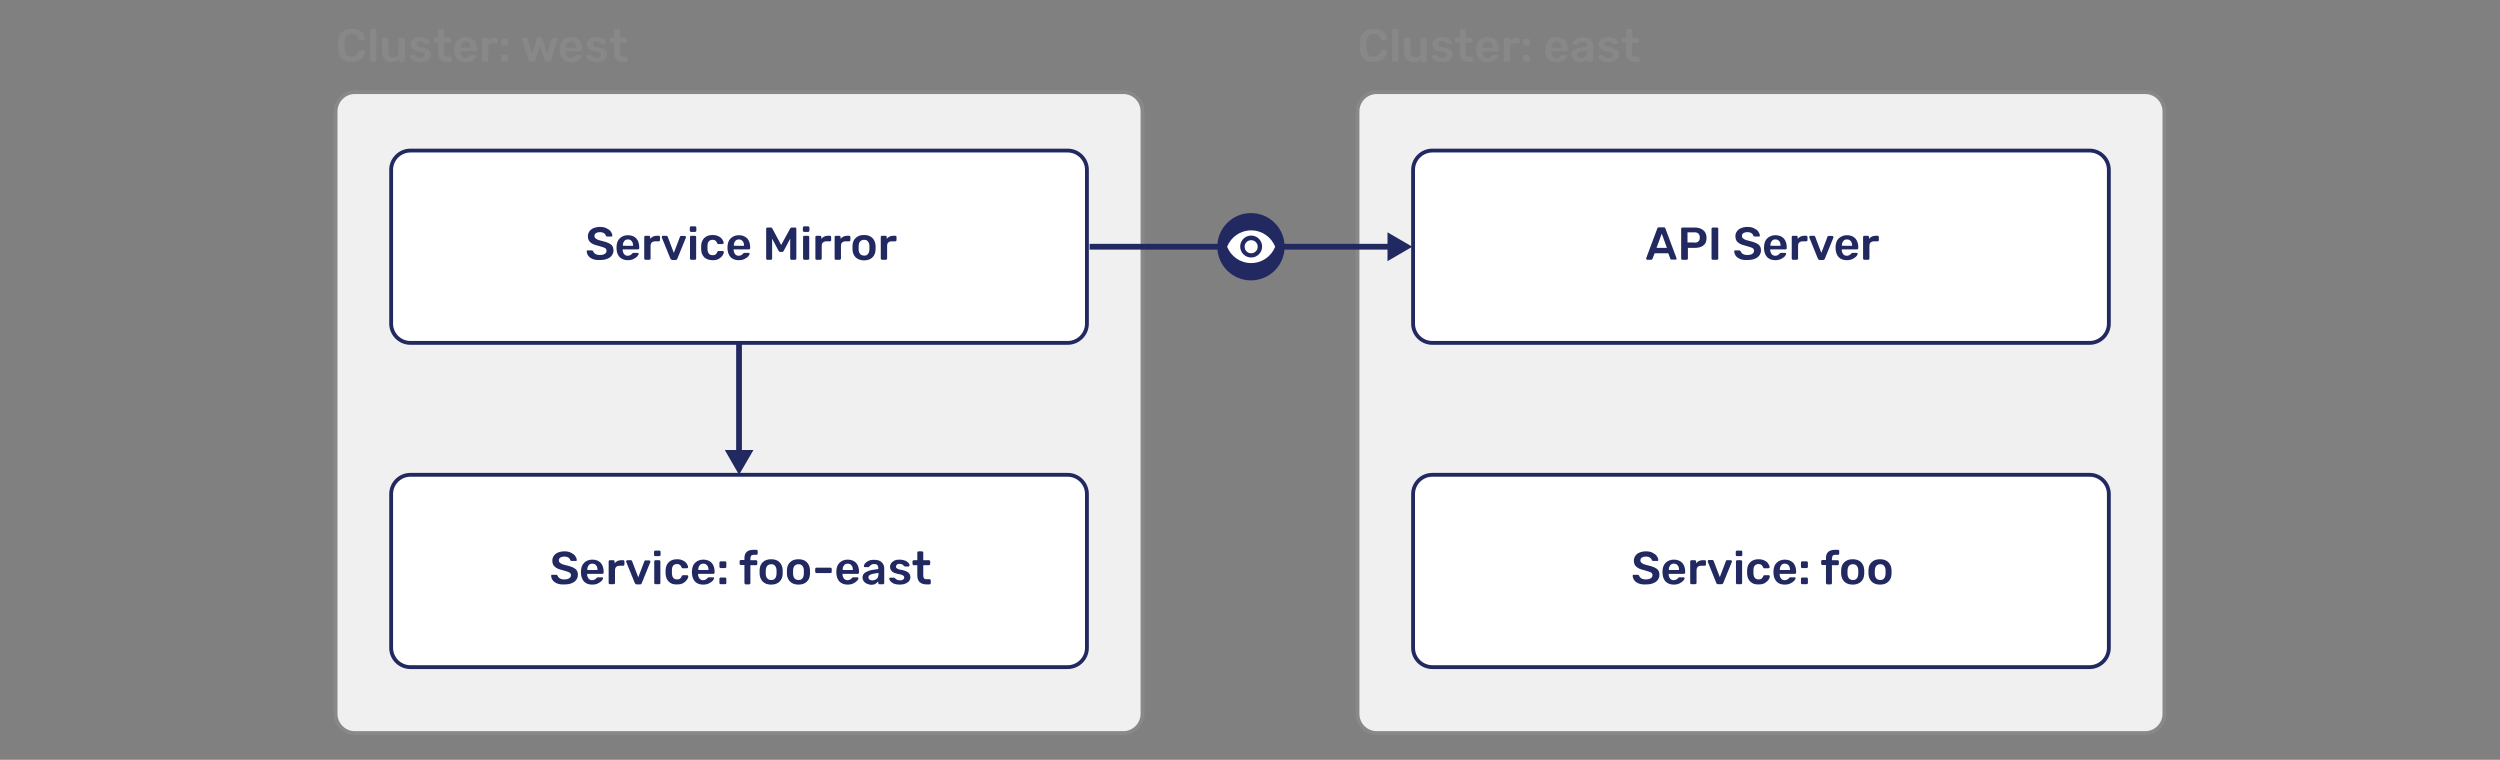 <?xml version="1.0" encoding="utf-8"?>
<!-- Generator: Adobe Illustrator 24.1.2, SVG Export Plug-In . SVG Version: 6.00 Build 0)  -->
<svg version="1.1" id="Layer_1" xmlns="http://www.w3.org/2000/svg" xmlns:xlink="http://www.w3.org/1999/xlink" x="0px" y="0px"
	 viewBox="0 0 1300 395.1" style="enable-background:new 0 0 1300 395.1;" xml:space="preserve">
<rect x="0" y="0" width="1300" height="395.1" fill="#808080" stroke="none"/>
<style type="text/css">
	.st0{enable-background:new    ;}
	.st1{fill:#888888;}
	.st2{fill:#F1F0F0;}
	.st3{fill:none;stroke:#888888;stroke-width:2;stroke-miterlimit:10;}
	.st4{fill:#FFFFFF;stroke:#212960;stroke-width:2;stroke-miterlimit:10;}
	.st5{fill:#212960;}
	.st6{fill:none;stroke:#212960;stroke-width:3;stroke-miterlimit:10;}
	.st7{fill:#FFFFFF;}
</style>
<g>
	<g class="st0">
		<path class="st1" d="M177.7,30.6c-1.2-1.1-1.9-2.7-1.9-4.8c0-0.4,0-1.1,0-2.1c0-1,0-1.7,0-2.2c0.1-2,0.7-3.6,2-4.8
			c1.2-1.1,2.9-1.7,5.1-1.7c1.4,0,2.7,0.2,3.7,0.7c1.1,0.5,1.9,1.2,2.4,2c0.6,0.8,0.9,1.8,0.9,2.8v0c0,0.1-0.1,0.2-0.2,0.3
			s-0.2,0.1-0.3,0.1h-2.3c-0.2,0-0.3,0-0.4-0.1c-0.1-0.1-0.2-0.2-0.2-0.5c-0.3-1-0.7-1.7-1.3-2.1c-0.6-0.4-1.4-0.6-2.4-0.6
			c-2.3,0-3.5,1.3-3.6,3.9c0,0.4,0,1.1,0,2s0,1.6,0,2c0.1,2.6,1.3,3.9,3.6,3.9c1,0,1.8-0.2,2.4-0.6c0.6-0.4,1-1.1,1.3-2.1
			c0-0.2,0.1-0.4,0.2-0.5c0.1-0.1,0.3-0.1,0.4-0.1h2.3c0.1,0,0.3,0,0.4,0.1c0.1,0.1,0.1,0.2,0.1,0.4c0,1.1-0.3,2-0.9,2.8
			c-0.6,0.8-1.4,1.5-2.4,2c-1.1,0.5-2.3,0.7-3.7,0.7C180.7,32.3,179,31.8,177.7,30.6z"/>
		<path class="st1" d="M192.7,31.9c-0.1-0.1-0.2-0.2-0.2-0.4V15.6c0-0.2,0.1-0.3,0.2-0.4s0.2-0.2,0.4-0.2h2c0.2,0,0.3,0.1,0.4,0.2
			c0.1,0.1,0.2,0.2,0.2,0.4v15.9c0,0.2-0.1,0.3-0.2,0.4c-0.1,0.1-0.2,0.2-0.4,0.2h-2C193,32.1,192.8,32,192.7,31.9z"/>
		<path class="st1" d="M200,30.9c-0.8-1-1.3-2.3-1.3-3.9v-6.7c0-0.2,0.1-0.3,0.2-0.4c0.1-0.1,0.2-0.2,0.4-0.2h2.1
			c0.2,0,0.3,0.1,0.4,0.2c0.1,0.1,0.2,0.2,0.2,0.4v6.6c0,2,0.9,3,2.6,3c0.8,0,1.5-0.3,2-0.8c0.5-0.5,0.7-1.3,0.7-2.2v-6.6
			c0-0.2,0.1-0.3,0.2-0.4c0.1-0.1,0.2-0.2,0.4-0.2h2.1c0.2,0,0.3,0.1,0.4,0.2c0.1,0.1,0.2,0.2,0.2,0.4v11.3c0,0.2-0.1,0.3-0.2,0.4
			c-0.1,0.1-0.2,0.2-0.4,0.2h-1.9c-0.2,0-0.3-0.1-0.4-0.2c-0.1-0.1-0.2-0.2-0.2-0.4v-1c-0.9,1.2-2.2,1.8-4,1.8
			C202,32.3,200.9,31.8,200,30.9z"/>
		<path class="st1" d="M215.5,31.8c-0.8-0.4-1.4-0.8-1.8-1.3c-0.4-0.5-0.6-0.9-0.6-1.3c0-0.2,0.1-0.3,0.2-0.4
			c0.1-0.1,0.2-0.1,0.4-0.1h1.9c0.1,0,0.3,0.1,0.4,0.2c0.1,0,0.2,0.2,0.5,0.4c0.3,0.3,0.6,0.5,1,0.6c0.4,0.1,0.8,0.2,1.2,0.2
			c0.6,0,1.2-0.1,1.6-0.4s0.6-0.6,0.6-1.1c0-0.3-0.1-0.6-0.3-0.8c-0.2-0.2-0.5-0.4-1-0.6s-1.2-0.3-2.1-0.5c-1.4-0.3-2.4-0.7-3-1.3
			s-1-1.4-1-2.4c0-0.6,0.2-1.2,0.6-1.8c0.4-0.6,1-1,1.7-1.4c0.8-0.4,1.7-0.5,2.7-0.5c1.1,0,2,0.2,2.8,0.5c0.8,0.3,1.4,0.8,1.8,1.2
			c0.4,0.5,0.6,0.9,0.6,1.3c0,0.1-0.1,0.3-0.2,0.4c-0.1,0.1-0.2,0.2-0.4,0.2h-1.8c-0.1,0-0.3-0.1-0.4-0.2c-0.1-0.1-0.3-0.2-0.5-0.5
			c-0.2-0.2-0.5-0.4-0.8-0.5c-0.3-0.1-0.7-0.2-1.1-0.2c-0.6,0-1.1,0.1-1.4,0.4c-0.3,0.3-0.5,0.6-0.5,1c0,0.3,0.1,0.6,0.2,0.7
			c0.2,0.2,0.5,0.4,0.9,0.6c0.5,0.2,1.2,0.4,2.1,0.5c1.5,0.3,2.6,0.8,3.3,1.4c0.7,0.6,1,1.4,1,2.4c0,1.1-0.5,2-1.5,2.7
			c-1,0.7-2.3,1.1-4.1,1.1C217.3,32.3,216.3,32.1,215.5,31.8z"/>
		<path class="st1" d="M228.9,30.9c-0.7-0.8-1.1-1.9-1.1-3.3v-5.4h-1.9c-0.2,0-0.3-0.1-0.4-0.2s-0.2-0.3-0.2-0.4v-1.4
			c0-0.2,0.1-0.3,0.2-0.4c0.1-0.1,0.2-0.2,0.4-0.2h1.9v-4c0-0.2,0.1-0.3,0.2-0.4s0.2-0.2,0.4-0.2h1.9c0.2,0,0.3,0.1,0.4,0.2
			s0.2,0.2,0.2,0.4v4h3c0.2,0,0.3,0.1,0.4,0.2c0.1,0.1,0.2,0.2,0.2,0.4v1.4c0,0.2-0.1,0.3-0.2,0.4c-0.1,0.1-0.2,0.2-0.4,0.2h-3v5.2
			c0,0.7,0.1,1.2,0.4,1.6c0.2,0.4,0.6,0.5,1.2,0.5h1.7c0.2,0,0.3,0.1,0.4,0.2c0.1,0.1,0.2,0.2,0.2,0.4v1.5c0,0.2-0.1,0.3-0.2,0.4
			c-0.1,0.1-0.2,0.2-0.4,0.2h-1.9C230.7,32.1,229.6,31.7,228.9,30.9z"/>
		<path class="st1" d="M237.9,30.8c-1-1-1.6-2.5-1.7-4.4l0-0.6l0-0.6c0.1-1.8,0.6-3.3,1.7-4.3c1-1,2.5-1.6,4.2-1.6
			c1.9,0,3.3,0.6,4.4,1.7c1,1.2,1.5,2.7,1.5,4.6v0.5c0,0.2-0.1,0.3-0.2,0.4c-0.1,0.1-0.3,0.2-0.4,0.2h-8V27c0,0.9,0.3,1.6,0.7,2.2
			c0.5,0.6,1.1,0.9,1.9,0.9c0.9,0,1.7-0.4,2.3-1.1c0.1-0.2,0.3-0.3,0.3-0.3c0.1,0,0.2-0.1,0.4-0.1h2.1c0.1,0,0.3,0,0.4,0.1
			s0.2,0.2,0.2,0.3c0,0.4-0.2,0.8-0.7,1.4c-0.5,0.5-1.1,1-2,1.4c-0.8,0.4-1.8,0.6-3,0.6C240.4,32.3,239,31.8,237.9,30.8z
			 M244.8,24.8L244.8,24.8c0-1-0.2-1.8-0.7-2.4c-0.5-0.6-1.1-0.9-2-0.9s-1.5,0.3-1.9,0.9c-0.5,0.6-0.7,1.3-0.7,2.3v0.1H244.8z"/>
		<path class="st1" d="M250.8,31.9c-0.1-0.1-0.2-0.2-0.2-0.4V20.2c0-0.2,0.1-0.3,0.2-0.4c0.1-0.1,0.2-0.2,0.4-0.2h1.9
			c0.2,0,0.3,0.1,0.4,0.2c0.1,0.1,0.2,0.3,0.2,0.4v1c0.4-0.5,0.9-0.9,1.5-1.2c0.6-0.3,1.3-0.4,2-0.4h1c0.2,0,0.3,0.1,0.4,0.2
			c0.1,0.1,0.2,0.2,0.2,0.4v1.7c0,0.2-0.1,0.3-0.2,0.4c-0.1,0.1-0.2,0.2-0.4,0.2h-1.9c-0.8,0-1.3,0.2-1.8,0.6
			c-0.4,0.4-0.6,1-0.6,1.8v6.6c0,0.2-0.1,0.3-0.2,0.4c-0.1,0.1-0.3,0.2-0.4,0.2h-2.1C251.1,32.1,250.9,32,250.8,31.9z"/>
		<path class="st1" d="M260.8,23.5c-0.1-0.1-0.2-0.2-0.2-0.4v-2.3c0-0.2,0.1-0.3,0.2-0.4c0.1-0.1,0.2-0.2,0.4-0.2h2.4
			c0.2,0,0.3,0.1,0.4,0.2c0.1,0.1,0.2,0.3,0.2,0.4v2.3c0,0.2-0.1,0.3-0.2,0.4c-0.1,0.1-0.3,0.2-0.4,0.2h-2.4
			C261,23.7,260.9,23.6,260.8,23.5z M260.8,31.9c-0.1-0.1-0.2-0.2-0.2-0.4v-2.3c0-0.2,0.1-0.3,0.2-0.4c0.1-0.1,0.2-0.2,0.4-0.2h2.4
			c0.2,0,0.3,0.1,0.4,0.2c0.1,0.1,0.2,0.3,0.2,0.4v2.3c0,0.2-0.1,0.3-0.2,0.4c-0.1,0.1-0.3,0.2-0.4,0.2h-2.4
			C261,32.1,260.9,32,260.8,31.9z"/>
		<path class="st1" d="M275.1,31.9c-0.1-0.1-0.2-0.3-0.3-0.4l-3.4-11.1c0,0,0-0.1,0-0.2c0-0.1,0.1-0.3,0.2-0.4
			c0.1-0.1,0.2-0.2,0.3-0.2h1.8c0.2,0,0.3,0,0.4,0.1c0.1,0.1,0.2,0.2,0.2,0.3l2.4,7.9l2.5-7.9c0-0.1,0.1-0.3,0.3-0.4
			c0.1-0.1,0.3-0.2,0.5-0.2h1.2c0.2,0,0.3,0.1,0.5,0.2c0.1,0.1,0.2,0.2,0.3,0.4l2.5,7.9l2.4-7.9c0-0.1,0.1-0.2,0.2-0.3
			s0.3-0.1,0.4-0.1h1.8c0.1,0,0.3,0.1,0.4,0.2c0.1,0.1,0.2,0.2,0.2,0.4l0,0.2l-3.4,11.1c-0.1,0.2-0.2,0.3-0.3,0.4
			c-0.1,0.1-0.3,0.2-0.5,0.2h-1.6c-0.4,0-0.7-0.2-0.8-0.6l-2.5-7.6l-2.5,7.6c-0.1,0.4-0.4,0.6-0.8,0.6h-1.5
			C275.4,32.1,275.2,32,275.1,31.9z"/>
		<path class="st1" d="M292.7,30.8c-1-1-1.6-2.5-1.7-4.4l0-0.6l0-0.6c0.1-1.8,0.6-3.3,1.7-4.3c1-1,2.5-1.6,4.2-1.6
			c1.9,0,3.3,0.6,4.4,1.7c1,1.2,1.5,2.7,1.5,4.6v0.5c0,0.2-0.1,0.3-0.2,0.4c-0.1,0.1-0.3,0.2-0.4,0.2h-8V27c0,0.9,0.3,1.6,0.7,2.2
			c0.5,0.6,1.1,0.9,1.9,0.9c0.9,0,1.7-0.4,2.3-1.1c0.1-0.2,0.3-0.3,0.3-0.3c0.1,0,0.2-0.1,0.4-0.1h2.1c0.1,0,0.3,0,0.4,0.1
			s0.2,0.2,0.2,0.3c0,0.4-0.2,0.8-0.7,1.4c-0.5,0.5-1.1,1-2,1.4c-0.8,0.4-1.8,0.6-3,0.6C295.1,32.3,293.7,31.8,292.7,30.8z
			 M299.6,24.8L299.6,24.8c0-1-0.2-1.8-0.7-2.4c-0.5-0.6-1.1-0.9-2-0.9s-1.5,0.3-1.9,0.9c-0.5,0.6-0.7,1.3-0.7,2.3v0.1H299.6z"/>
		<path class="st1" d="M307.1,31.8c-0.8-0.4-1.4-0.8-1.8-1.3c-0.4-0.5-0.6-0.9-0.6-1.3c0-0.2,0.1-0.3,0.2-0.4
			c0.1-0.1,0.2-0.1,0.4-0.1h1.9c0.1,0,0.3,0.1,0.4,0.2c0.1,0,0.2,0.2,0.5,0.4c0.3,0.3,0.6,0.5,1,0.6c0.4,0.1,0.8,0.2,1.2,0.2
			c0.6,0,1.2-0.1,1.6-0.4s0.6-0.6,0.6-1.1c0-0.3-0.1-0.6-0.3-0.8c-0.2-0.2-0.5-0.4-1-0.6s-1.2-0.3-2.1-0.5c-1.4-0.3-2.4-0.7-3-1.3
			s-1-1.4-1-2.4c0-0.6,0.2-1.2,0.6-1.8c0.4-0.6,1-1,1.7-1.4c0.8-0.4,1.7-0.5,2.7-0.5c1.1,0,2,0.2,2.8,0.5c0.8,0.3,1.4,0.8,1.8,1.2
			c0.4,0.5,0.6,0.9,0.6,1.3c0,0.1-0.1,0.3-0.2,0.4c-0.1,0.1-0.2,0.2-0.4,0.2h-1.8c-0.1,0-0.3-0.1-0.4-0.2c-0.1-0.1-0.3-0.2-0.5-0.5
			c-0.2-0.2-0.5-0.4-0.8-0.5c-0.3-0.1-0.7-0.2-1.1-0.2c-0.6,0-1.1,0.1-1.4,0.4c-0.3,0.3-0.5,0.6-0.5,1c0,0.3,0.1,0.6,0.2,0.7
			c0.2,0.2,0.5,0.4,0.9,0.6c0.5,0.2,1.2,0.4,2.1,0.5c1.5,0.3,2.6,0.8,3.3,1.4c0.7,0.6,1,1.4,1,2.4c0,1.1-0.5,2-1.5,2.7
			c-1,0.7-2.3,1.1-4.1,1.1C308.9,32.3,307.9,32.1,307.1,31.8z"/>
		<path class="st1" d="M320.4,30.9c-0.7-0.8-1.1-1.9-1.1-3.3v-5.4h-1.9c-0.2,0-0.3-0.1-0.4-0.2s-0.2-0.3-0.2-0.4v-1.4
			c0-0.2,0.1-0.3,0.2-0.4c0.1-0.1,0.2-0.2,0.4-0.2h1.9v-4c0-0.2,0.1-0.3,0.2-0.4s0.2-0.2,0.4-0.2h1.9c0.2,0,0.3,0.1,0.4,0.2
			s0.2,0.2,0.2,0.4v4h3c0.2,0,0.3,0.1,0.4,0.2c0.1,0.1,0.2,0.2,0.2,0.4v1.4c0,0.2-0.1,0.3-0.2,0.4c-0.1,0.1-0.2,0.2-0.4,0.2h-3v5.2
			c0,0.7,0.1,1.2,0.4,1.6c0.2,0.4,0.6,0.5,1.2,0.5h1.7c0.2,0,0.3,0.1,0.4,0.2c0.1,0.1,0.2,0.2,0.2,0.4v1.5c0,0.2-0.1,0.3-0.2,0.4
			c-0.1,0.1-0.2,0.2-0.4,0.2h-1.9C322.3,32.1,321.2,31.7,320.4,30.9z"/>
	</g>
</g>
<g>
	<path class="st2" d="M584.1,47.9H184.5c-5.5,0-10,4.5-10,10v313.3c0,5.5,4.5,10,10,10h399.6c5.5,0,10-4.5,10-10V57.9
		C594.1,52.4,589.7,47.9,584.1,47.9z"/>
	<path class="st3" d="M584.1,47.9H184.5c-5.5,0-10,4.5-10,10v313.3c0,5.5,4.5,10,10,10h399.6c5.5,0,10-4.5,10-10V57.9
		C594.1,52.4,589.7,47.9,584.1,47.9z"/>
</g>
<path class="st4" d="M565.2,88.3v80c0,5.5-4.5,10-10,10H213.4c-5.5,0-10-4.5-10-10v-80c0-5.5,4.5-10,10-10h341.8
	C560.7,78.3,565.2,82.8,565.2,88.3z"/>
<g>
	<g class="st0">
		<path class="st5" d="M308.2,134.7c-1-0.4-1.8-1-2.3-1.7c-0.5-0.7-0.8-1.5-0.8-2.3c0-0.1,0-0.3,0.1-0.4c0.1-0.1,0.2-0.1,0.4-0.1
			h2.1c0.2,0,0.3,0,0.4,0.1c0.1,0.1,0.2,0.2,0.3,0.3c0.2,0.5,0.5,1,1.1,1.4c0.6,0.4,1.4,0.6,2.4,0.6c1.1,0,2-0.2,2.6-0.6
			s0.9-0.9,0.9-1.6c0-0.4-0.1-0.8-0.4-1.1c-0.3-0.3-0.7-0.5-1.3-0.7c-0.6-0.2-1.5-0.5-2.6-0.8c-1.9-0.4-3.3-1-4.1-1.8
			c-0.9-0.7-1.3-1.8-1.3-3.2c0-0.9,0.3-1.8,0.8-2.5c0.5-0.7,1.2-1.3,2.2-1.7c1-0.4,2.1-0.6,3.3-0.6c1.3,0,2.4,0.2,3.4,0.7
			s1.7,1,2.2,1.7c0.5,0.7,0.8,1.4,0.8,2.1c0,0.1,0,0.3-0.1,0.4c-0.1,0.1-0.2,0.1-0.4,0.1h-2.2c-0.3,0-0.6-0.2-0.7-0.5
			c-0.1-0.5-0.4-0.9-1-1.3c-0.5-0.3-1.2-0.5-2-0.5c-0.9,0-1.6,0.2-2.1,0.5c-0.5,0.3-0.8,0.8-0.8,1.5c0,0.4,0.1,0.8,0.4,1.1
			s0.7,0.5,1.2,0.8c0.6,0.2,1.3,0.5,2.4,0.7c1.4,0.3,2.5,0.7,3.4,1.1c0.8,0.4,1.5,0.9,1.9,1.5c0.4,0.6,0.6,1.4,0.6,2.3
			c0,1-0.3,1.9-0.9,2.7s-1.4,1.3-2.4,1.7c-1,0.4-2.2,0.6-3.6,0.6C310.5,135.3,309.2,135.1,308.2,134.7z"/>
		<path class="st5" d="M322.3,133.8c-1-1-1.6-2.5-1.7-4.4l0-0.6l0-0.6c0.1-1.8,0.6-3.3,1.7-4.3c1-1,2.5-1.6,4.2-1.6
			c1.9,0,3.3,0.6,4.4,1.7c1,1.2,1.5,2.7,1.5,4.6v0.5c0,0.2-0.1,0.3-0.2,0.4c-0.1,0.1-0.3,0.2-0.4,0.2h-8v0.2c0,0.9,0.3,1.6,0.7,2.2
			c0.5,0.6,1.1,0.9,1.9,0.9c0.9,0,1.7-0.4,2.3-1.1c0.1-0.2,0.3-0.3,0.3-0.3c0.1,0,0.2-0.1,0.4-0.1h2.1c0.1,0,0.3,0,0.4,0.1
			s0.2,0.2,0.2,0.3c0,0.4-0.2,0.8-0.7,1.4c-0.5,0.5-1.1,1-2,1.4c-0.8,0.4-1.8,0.6-3,0.6C324.8,135.3,323.4,134.8,322.3,133.8z
			 M329.2,127.8L329.2,127.8c0-1-0.2-1.8-0.7-2.4c-0.5-0.6-1.1-0.9-2-0.9s-1.5,0.3-1.9,0.9c-0.5,0.6-0.7,1.3-0.7,2.3v0.1H329.2z"/>
		<path class="st5" d="M335.2,134.9c-0.1-0.1-0.2-0.2-0.2-0.4v-11.3c0-0.2,0.1-0.3,0.2-0.4c0.1-0.1,0.2-0.2,0.4-0.2h1.9
			c0.2,0,0.3,0.1,0.4,0.2c0.1,0.1,0.2,0.3,0.2,0.4v1c0.4-0.5,0.9-0.9,1.5-1.2c0.6-0.3,1.3-0.4,2-0.4h1c0.2,0,0.3,0.1,0.4,0.2
			c0.1,0.1,0.2,0.2,0.2,0.4v1.7c0,0.2-0.1,0.3-0.2,0.4c-0.1,0.1-0.2,0.2-0.4,0.2h-1.9c-0.8,0-1.3,0.2-1.8,0.6
			c-0.4,0.4-0.6,1-0.6,1.8v6.6c0,0.2-0.1,0.3-0.2,0.4c-0.1,0.1-0.3,0.2-0.4,0.2h-2.1C335.4,135.1,335.3,135,335.2,134.9z"/>
		<path class="st5" d="M348.9,134.9c-0.1-0.1-0.2-0.3-0.3-0.4l-4.5-11.1l0-0.2c0-0.1,0.1-0.3,0.2-0.4c0.1-0.1,0.2-0.2,0.4-0.2h1.9
			c0.3,0,0.5,0.2,0.6,0.5l3.2,8.4l3.2-8.4c0-0.1,0.1-0.2,0.2-0.3c0.1-0.1,0.2-0.1,0.4-0.1h2c0.1,0,0.2,0.1,0.3,0.2
			c0.1,0.1,0.2,0.2,0.2,0.4c0,0.1,0,0.2,0,0.2l-4.5,11.1c-0.1,0.2-0.2,0.3-0.3,0.4c-0.1,0.1-0.3,0.2-0.6,0.2h-1.8
			C349.2,135.1,349,135,348.9,134.9z"/>
		<path class="st5" d="M358.9,120.4c-0.1-0.1-0.2-0.2-0.2-0.4v-1.7c0-0.2,0.1-0.3,0.2-0.4s0.2-0.2,0.4-0.2h2.2
			c0.2,0,0.3,0.1,0.4,0.2s0.2,0.2,0.2,0.4v1.7c0,0.2-0.1,0.3-0.2,0.4c-0.1,0.1-0.3,0.2-0.4,0.2h-2.2
			C359.1,120.5,359,120.5,358.9,120.4z M359,134.9c-0.1-0.1-0.2-0.2-0.2-0.4v-11.3c0-0.2,0.1-0.3,0.2-0.4c0.1-0.1,0.2-0.2,0.4-0.2h2
			c0.2,0,0.3,0.1,0.4,0.2c0.1,0.1,0.2,0.2,0.2,0.4v11.3c0,0.2-0.1,0.3-0.2,0.4c-0.1,0.1-0.2,0.2-0.4,0.2h-2
			C359.2,135.1,359.1,135,359,134.9z"/>
		<path class="st5" d="M366.3,133.9c-1-1-1.6-2.3-1.7-4.1l0-1l0-1c0.1-1.7,0.6-3.1,1.7-4.1c1-1,2.5-1.5,4.2-1.5
			c1.2,0,2.3,0.2,3.2,0.7c0.9,0.4,1.5,1,1.9,1.6c0.4,0.6,0.7,1.3,0.7,1.8c0,0.2,0,0.3-0.2,0.4c-0.1,0.1-0.3,0.2-0.4,0.2h-2.1
			c-0.2,0-0.3,0-0.4-0.1c-0.1-0.1-0.2-0.2-0.3-0.4c-0.2-0.6-0.6-1.1-0.9-1.3c-0.4-0.3-0.9-0.4-1.5-0.4c-0.8,0-1.5,0.3-1.9,0.8
			c-0.5,0.5-0.7,1.3-0.7,2.4l0,0.9l0,0.8c0.1,2.1,1,3.1,2.7,3.1c0.6,0,1.1-0.1,1.5-0.4c0.4-0.3,0.7-0.7,0.9-1.3
			c0.1-0.2,0.2-0.3,0.3-0.4s0.2-0.1,0.4-0.1h2.1c0.2,0,0.3,0.1,0.4,0.2c0.1,0.1,0.2,0.2,0.2,0.4c0,0.6-0.3,1.2-0.7,1.8
			c-0.4,0.6-1.1,1.2-1.9,1.7c-0.9,0.5-1.9,0.7-3.2,0.7C368.8,135.3,367.4,134.8,366.3,133.9z"/>
		<path class="st5" d="M380,133.8c-1-1-1.6-2.5-1.7-4.4l0-0.6l0-0.6c0.1-1.8,0.6-3.3,1.7-4.3c1-1,2.5-1.6,4.2-1.6
			c1.9,0,3.3,0.6,4.4,1.7c1,1.2,1.5,2.7,1.5,4.6v0.5c0,0.2-0.1,0.3-0.2,0.4c-0.1,0.1-0.3,0.2-0.4,0.2h-8v0.2c0,0.9,0.3,1.6,0.7,2.2
			c0.5,0.6,1.1,0.9,1.9,0.9c0.9,0,1.7-0.4,2.3-1.1c0.1-0.2,0.3-0.3,0.3-0.3c0.1,0,0.2-0.1,0.4-0.1h2.1c0.1,0,0.3,0,0.4,0.1
			s0.2,0.2,0.2,0.3c0,0.4-0.2,0.8-0.7,1.4c-0.5,0.5-1.1,1-2,1.4c-0.8,0.4-1.8,0.6-3,0.6C382.4,135.3,381,134.8,380,133.8z
			 M386.9,127.8L386.9,127.8c0-1-0.2-1.8-0.7-2.4c-0.5-0.6-1.1-0.9-2-0.9s-1.5,0.3-1.9,0.9c-0.5,0.6-0.7,1.3-0.7,2.3v0.1H386.9z"/>
		<path class="st5" d="M398.6,134.9c-0.1-0.1-0.2-0.2-0.2-0.4v-15.6c0-0.2,0.1-0.3,0.2-0.4c0.1-0.1,0.3-0.2,0.4-0.2h1.9
			c0.3,0,0.6,0.2,0.7,0.5l4.6,8.6l4.7-8.6c0.2-0.3,0.4-0.5,0.7-0.5h1.9c0.2,0,0.3,0.1,0.4,0.2s0.2,0.3,0.2,0.4v15.6
			c0,0.2-0.1,0.3-0.2,0.4c-0.1,0.1-0.3,0.2-0.4,0.2h-2c-0.2,0-0.3-0.1-0.4-0.2c-0.1-0.1-0.2-0.2-0.2-0.4v-10.4l-3.4,6.4
			c-0.2,0.4-0.5,0.5-0.8,0.5h-1c-0.3,0-0.6-0.2-0.8-0.5l-3.4-6.4v10.4c0,0.2-0.1,0.3-0.2,0.4c-0.1,0.1-0.2,0.2-0.4,0.2h-2
			C398.9,135.1,398.8,135,398.6,134.9z"/>
		<path class="st5" d="M417.7,120.4c-0.1-0.1-0.2-0.2-0.2-0.4v-1.7c0-0.2,0.1-0.3,0.2-0.4s0.2-0.2,0.4-0.2h2.2
			c0.2,0,0.3,0.1,0.4,0.2s0.2,0.2,0.2,0.4v1.7c0,0.2-0.1,0.3-0.2,0.4c-0.1,0.1-0.3,0.2-0.4,0.2h-2.2
			C418,120.5,417.8,120.5,417.7,120.4z M417.8,134.9c-0.1-0.1-0.2-0.2-0.2-0.4v-11.3c0-0.2,0.1-0.3,0.2-0.4c0.1-0.1,0.2-0.2,0.4-0.2
			h2c0.2,0,0.3,0.1,0.4,0.2c0.1,0.1,0.2,0.2,0.2,0.4v11.3c0,0.2-0.1,0.3-0.2,0.4c-0.1,0.1-0.2,0.2-0.4,0.2h-2
			C418.1,135.1,417.9,135,417.8,134.9z"/>
		<path class="st5" d="M424.2,134.9c-0.1-0.1-0.2-0.2-0.2-0.4v-11.3c0-0.2,0.1-0.3,0.2-0.4c0.1-0.1,0.2-0.2,0.4-0.2h1.9
			c0.2,0,0.3,0.1,0.4,0.2c0.1,0.1,0.2,0.3,0.2,0.4v1c0.4-0.5,0.9-0.9,1.5-1.2c0.6-0.3,1.3-0.4,2-0.4h1c0.2,0,0.3,0.1,0.4,0.2
			c0.1,0.1,0.2,0.2,0.2,0.4v1.7c0,0.2-0.1,0.3-0.2,0.4c-0.1,0.1-0.2,0.2-0.4,0.2h-1.9c-0.8,0-1.3,0.2-1.8,0.6
			c-0.4,0.4-0.6,1-0.6,1.8v6.6c0,0.2-0.1,0.3-0.2,0.4c-0.1,0.1-0.3,0.2-0.4,0.2h-2.1C424.4,135.1,424.3,135,424.2,134.9z"/>
		<path class="st5" d="M434.2,134.9c-0.1-0.1-0.2-0.2-0.2-0.4v-11.3c0-0.2,0.1-0.3,0.2-0.4c0.1-0.1,0.2-0.2,0.4-0.2h1.9
			c0.2,0,0.3,0.1,0.4,0.2c0.1,0.1,0.2,0.3,0.2,0.4v1c0.4-0.5,0.9-0.9,1.5-1.2c0.6-0.3,1.3-0.4,2-0.4h1c0.2,0,0.3,0.1,0.4,0.2
			c0.1,0.1,0.2,0.2,0.2,0.4v1.7c0,0.2-0.1,0.3-0.2,0.4c-0.1,0.1-0.2,0.2-0.4,0.2h-1.9c-0.8,0-1.3,0.2-1.8,0.6
			c-0.4,0.4-0.6,1-0.6,1.8v6.6c0,0.2-0.1,0.3-0.2,0.4c-0.1,0.1-0.3,0.2-0.4,0.2h-2.1C434.4,135.1,434.3,135,434.2,134.9z"/>
		<path class="st5" d="M445,133.9c-1-1-1.6-2.3-1.7-4l0-1.1l0-1.1c0.1-1.7,0.6-3,1.7-4c1-1,2.5-1.5,4.3-1.5c1.8,0,3.3,0.5,4.3,1.5
			s1.6,2.3,1.7,4c0,0.2,0,0.5,0,1.1c0,0.5,0,0.9,0,1.1c-0.1,1.7-0.6,3-1.7,4c-1,1-2.5,1.5-4.3,1.5S446,134.8,445,133.9z
			 M451.3,132.1c0.5-0.5,0.7-1.3,0.8-2.4c0-0.2,0-0.5,0-0.9c0-0.5,0-0.8,0-0.9c0-1-0.3-1.8-0.8-2.4s-1.1-0.8-2-0.8
			c-0.8,0-1.5,0.3-2,0.8c-0.5,0.5-0.7,1.3-0.8,2.4l0,0.9l0,0.9c0,1,0.3,1.8,0.8,2.4c0.5,0.5,1.1,0.8,2,0.8
			C450.2,133,450.9,132.7,451.3,132.1z"/>
		<path class="st5" d="M458.2,134.9c-0.1-0.1-0.2-0.2-0.2-0.4v-11.3c0-0.2,0.1-0.3,0.2-0.4c0.1-0.1,0.2-0.2,0.4-0.2h1.9
			c0.2,0,0.3,0.1,0.4,0.2c0.1,0.1,0.2,0.3,0.2,0.4v1c0.4-0.5,0.9-0.9,1.5-1.2c0.6-0.3,1.3-0.4,2-0.4h1c0.2,0,0.3,0.1,0.4,0.2
			c0.1,0.1,0.2,0.2,0.2,0.4v1.7c0,0.2-0.1,0.3-0.2,0.4c-0.1,0.1-0.2,0.2-0.4,0.2h-1.9c-0.8,0-1.3,0.2-1.8,0.6
			c-0.4,0.4-0.6,1-0.6,1.8v6.6c0,0.2-0.1,0.3-0.2,0.4c-0.1,0.1-0.3,0.2-0.4,0.2h-2.1C458.5,135.1,458.3,135,458.2,134.9z"/>
	</g>
</g>
<path class="st4" d="M565.2,256.9v80c0,5.5-4.5,10-10,10H213.4c-5.5,0-10-4.5-10-10v-80c0-5.5,4.5-10,10-10h341.8
	C560.7,246.9,565.2,251.4,565.2,256.9z"/>
<g>
	<g class="st0">
		<path class="st5" d="M289.7,303.4c-1-0.4-1.8-1-2.3-1.7c-0.5-0.7-0.8-1.5-0.8-2.3c0-0.1,0-0.3,0.1-0.4c0.1-0.1,0.2-0.1,0.4-0.1
			h2.1c0.2,0,0.3,0,0.4,0.1c0.1,0.1,0.2,0.2,0.3,0.3c0.2,0.5,0.5,1,1.1,1.4c0.6,0.4,1.4,0.6,2.4,0.6c1.1,0,2-0.2,2.6-0.6
			s0.9-0.9,0.9-1.6c0-0.4-0.1-0.8-0.4-1.1c-0.3-0.3-0.7-0.5-1.3-0.7c-0.6-0.2-1.5-0.5-2.6-0.8c-1.9-0.4-3.3-1-4.1-1.8
			c-0.9-0.7-1.3-1.8-1.3-3.2c0-0.9,0.3-1.8,0.8-2.5c0.5-0.7,1.2-1.3,2.2-1.7c1-0.4,2.1-0.6,3.3-0.6c1.3,0,2.4,0.2,3.4,0.7
			s1.7,1,2.2,1.7c0.5,0.7,0.8,1.4,0.8,2.1c0,0.1,0,0.3-0.1,0.4c-0.1,0.1-0.2,0.1-0.4,0.1h-2.2c-0.3,0-0.6-0.2-0.7-0.5
			c-0.1-0.5-0.4-0.9-1-1.3c-0.5-0.3-1.2-0.5-2-0.5c-0.9,0-1.6,0.2-2.1,0.5c-0.5,0.3-0.8,0.8-0.8,1.5c0,0.4,0.1,0.8,0.4,1.1
			s0.7,0.5,1.2,0.8c0.6,0.2,1.3,0.5,2.4,0.7c1.4,0.3,2.5,0.7,3.4,1.1c0.8,0.4,1.5,0.9,1.9,1.5c0.4,0.6,0.6,1.4,0.6,2.3
			c0,1-0.3,1.9-0.9,2.7s-1.4,1.3-2.4,1.7c-1,0.4-2.2,0.6-3.6,0.6C291.9,304,290.7,303.8,289.7,303.4z"/>
		<path class="st5" d="M303.8,302.5c-1-1-1.6-2.5-1.7-4.4l0-0.6l0-0.6c0.1-1.8,0.6-3.3,1.7-4.3c1-1,2.5-1.6,4.2-1.6
			c1.9,0,3.3,0.6,4.4,1.7c1,1.2,1.5,2.7,1.5,4.6v0.5c0,0.2-0.1,0.3-0.2,0.4c-0.1,0.1-0.3,0.2-0.4,0.2h-8v0.2c0,0.9,0.3,1.6,0.7,2.2
			c0.5,0.6,1.1,0.9,1.9,0.9c0.9,0,1.7-0.4,2.3-1.1c0.1-0.2,0.3-0.3,0.3-0.3c0.1,0,0.2-0.1,0.4-0.1h2.1c0.1,0,0.3,0,0.4,0.1
			s0.2,0.2,0.2,0.3c0,0.4-0.2,0.8-0.7,1.4c-0.5,0.5-1.1,1-2,1.4c-0.8,0.4-1.8,0.6-3,0.6C306.2,304,304.8,303.5,303.8,302.5z
			 M310.7,296.4L310.7,296.4c0-1-0.2-1.8-0.7-2.4c-0.5-0.6-1.1-0.9-2-0.9s-1.5,0.3-1.9,0.9c-0.5,0.6-0.7,1.3-0.7,2.3v0.1H310.7z"/>
		<path class="st5" d="M316.7,303.6c-0.1-0.1-0.2-0.2-0.2-0.4v-11.3c0-0.2,0.1-0.3,0.2-0.4c0.1-0.1,0.2-0.2,0.4-0.2h1.9
			c0.2,0,0.3,0.1,0.4,0.2c0.1,0.1,0.2,0.3,0.2,0.4v1c0.4-0.5,0.9-0.9,1.5-1.2c0.6-0.3,1.3-0.4,2-0.4h1c0.2,0,0.3,0.1,0.4,0.2
			c0.1,0.1,0.2,0.2,0.2,0.4v1.7c0,0.2-0.1,0.3-0.2,0.4c-0.1,0.1-0.2,0.2-0.4,0.2h-1.9c-0.8,0-1.3,0.2-1.8,0.6
			c-0.4,0.4-0.6,1-0.6,1.8v6.6c0,0.2-0.1,0.3-0.2,0.4c-0.1,0.1-0.3,0.2-0.4,0.2h-2.1C316.9,303.8,316.8,303.7,316.7,303.6z"/>
		<path class="st5" d="M330.4,303.6c-0.1-0.1-0.2-0.3-0.3-0.4l-4.5-11.1l0-0.2c0-0.1,0.1-0.3,0.2-0.4c0.1-0.1,0.2-0.2,0.4-0.2h1.9
			c0.3,0,0.5,0.2,0.6,0.5l3.2,8.4l3.2-8.4c0-0.1,0.1-0.2,0.2-0.3c0.1-0.1,0.2-0.1,0.4-0.1h2c0.1,0,0.2,0.1,0.3,0.2
			c0.1,0.1,0.2,0.2,0.2,0.4c0,0.1,0,0.2,0,0.2l-4.5,11.1c-0.1,0.2-0.2,0.3-0.3,0.4c-0.1,0.1-0.3,0.2-0.6,0.2h-1.8
			C330.7,303.8,330.5,303.7,330.4,303.6z"/>
		<path class="st5" d="M340.3,289c-0.1-0.1-0.2-0.2-0.2-0.4v-1.7c0-0.2,0.1-0.3,0.2-0.4s0.2-0.2,0.4-0.2h2.2c0.2,0,0.3,0.1,0.4,0.2
			s0.2,0.2,0.2,0.4v1.7c0,0.2-0.1,0.3-0.2,0.4c-0.1,0.1-0.3,0.2-0.4,0.2h-2.2C340.6,289.2,340.5,289.2,340.3,289z M340.4,303.6
			c-0.1-0.1-0.2-0.2-0.2-0.4v-11.3c0-0.2,0.1-0.3,0.2-0.4c0.1-0.1,0.2-0.2,0.4-0.2h2c0.2,0,0.3,0.1,0.4,0.2c0.1,0.1,0.2,0.2,0.2,0.4
			v11.3c0,0.2-0.1,0.3-0.2,0.4c-0.1,0.1-0.2,0.2-0.4,0.2h-2C340.7,303.8,340.6,303.7,340.4,303.6z"/>
		<path class="st5" d="M347.8,302.5c-1-1-1.6-2.3-1.7-4.1l0-1l0-1c0.1-1.7,0.6-3.1,1.7-4.1c1-1,2.5-1.5,4.2-1.5
			c1.2,0,2.3,0.2,3.2,0.7c0.9,0.4,1.5,1,1.9,1.6c0.4,0.6,0.7,1.3,0.7,1.8c0,0.2,0,0.3-0.2,0.4c-0.1,0.1-0.3,0.2-0.4,0.2h-2.1
			c-0.2,0-0.3,0-0.4-0.1c-0.1-0.1-0.2-0.2-0.3-0.4c-0.2-0.6-0.6-1.1-0.9-1.3c-0.4-0.3-0.9-0.4-1.5-0.4c-0.8,0-1.5,0.3-1.9,0.8
			c-0.5,0.5-0.7,1.3-0.7,2.4l0,0.9l0,0.8c0.1,2.1,1,3.1,2.7,3.1c0.6,0,1.1-0.1,1.5-0.4c0.4-0.3,0.7-0.7,0.9-1.3
			c0.1-0.2,0.2-0.3,0.3-0.4s0.2-0.1,0.4-0.1h2.1c0.2,0,0.3,0.1,0.4,0.2c0.1,0.1,0.2,0.2,0.2,0.4c0,0.6-0.3,1.2-0.7,1.8
			c-0.4,0.6-1.1,1.2-1.9,1.7c-0.9,0.5-1.9,0.7-3.2,0.7C350.2,304,348.8,303.5,347.8,302.5z"/>
		<path class="st5" d="M361.5,302.5c-1-1-1.6-2.5-1.7-4.4l0-0.6l0-0.6c0.1-1.8,0.6-3.3,1.7-4.3c1-1,2.5-1.6,4.2-1.6
			c1.9,0,3.3,0.6,4.4,1.7c1,1.2,1.5,2.7,1.5,4.6v0.5c0,0.2-0.1,0.3-0.2,0.4c-0.1,0.1-0.3,0.2-0.4,0.2h-8v0.2c0,0.9,0.3,1.6,0.7,2.2
			c0.5,0.6,1.1,0.9,1.9,0.9c0.9,0,1.7-0.4,2.3-1.1c0.1-0.2,0.3-0.3,0.3-0.3c0.1,0,0.2-0.1,0.4-0.1h2.1c0.1,0,0.3,0,0.4,0.1
			s0.2,0.2,0.2,0.3c0,0.4-0.2,0.8-0.7,1.4c-0.5,0.5-1.1,1-2,1.4c-0.8,0.4-1.8,0.6-3,0.6C363.9,304,362.5,303.5,361.5,302.5z
			 M368.4,296.4L368.4,296.4c0-1-0.2-1.8-0.7-2.4c-0.5-0.6-1.1-0.9-2-0.9s-1.5,0.3-1.9,0.9c-0.5,0.6-0.7,1.3-0.7,2.3v0.1H368.4z"/>
		<path class="st5" d="M374.3,295.2c-0.1-0.1-0.2-0.2-0.2-0.4v-2.3c0-0.2,0.1-0.3,0.2-0.4c0.1-0.1,0.2-0.2,0.4-0.2h2.4
			c0.2,0,0.3,0.1,0.4,0.2c0.1,0.1,0.2,0.3,0.2,0.4v2.3c0,0.2-0.1,0.3-0.2,0.4c-0.1,0.1-0.3,0.2-0.4,0.2h-2.4
			C374.5,295.4,374.4,295.3,374.3,295.2z M374.3,303.6c-0.1-0.1-0.2-0.2-0.2-0.4v-2.3c0-0.2,0.1-0.3,0.2-0.4
			c0.1-0.1,0.2-0.2,0.4-0.2h2.4c0.2,0,0.3,0.1,0.4,0.2c0.1,0.1,0.2,0.3,0.2,0.4v2.3c0,0.2-0.1,0.3-0.2,0.4c-0.1,0.1-0.3,0.2-0.4,0.2
			h-2.4C374.5,303.8,374.4,303.7,374.3,303.6z"/>
		<path class="st5" d="M387.3,303.6c-0.1-0.1-0.2-0.2-0.2-0.4v-9.4h-1.9c-0.2,0-0.3-0.1-0.4-0.2c-0.1-0.1-0.2-0.3-0.2-0.4v-1.4
			c0-0.2,0.1-0.3,0.2-0.4c0.1-0.1,0.2-0.2,0.4-0.2h1.9v-1c0-2.9,1.6-4.3,4.7-4.3h1.6c0.2,0,0.3,0.1,0.4,0.2c0.1,0.1,0.2,0.2,0.2,0.4
			v1.4c0,0.2-0.1,0.3-0.2,0.4s-0.2,0.2-0.4,0.2h-1.5c-0.6,0-1.1,0.2-1.3,0.5s-0.4,0.8-0.4,1.4v0.9h3c0.2,0,0.3,0.1,0.4,0.2
			c0.1,0.1,0.2,0.2,0.2,0.4v1.4c0,0.2-0.1,0.3-0.2,0.4c-0.1,0.1-0.2,0.2-0.4,0.2h-3v9.4c0,0.2-0.1,0.3-0.2,0.4
			c-0.1,0.1-0.2,0.2-0.4,0.2h-2C387.6,303.8,387.4,303.7,387.3,303.6z"/>
		<path class="st5" d="M396.7,302.5c-1-1-1.6-2.3-1.7-4l0-1.1l0-1.1c0.1-1.7,0.6-3,1.7-4c1-1,2.5-1.5,4.3-1.5c1.8,0,3.3,0.5,4.3,1.5
			s1.6,2.3,1.7,4c0,0.2,0,0.5,0,1.1c0,0.5,0,0.9,0,1.1c-0.1,1.7-0.6,3-1.7,4c-1,1-2.5,1.5-4.3,1.5S397.7,303.5,396.7,302.5z
			 M403,300.8c0.5-0.5,0.7-1.3,0.8-2.4c0-0.2,0-0.5,0-0.9c0-0.5,0-0.8,0-0.9c0-1-0.3-1.8-0.8-2.4s-1.1-0.8-2-0.8
			c-0.8,0-1.5,0.3-2,0.8c-0.5,0.5-0.7,1.3-0.8,2.4l0,0.9l0,0.9c0,1,0.3,1.8,0.8,2.4c0.5,0.5,1.1,0.8,2,0.8
			C401.9,301.6,402.6,301.4,403,300.8z"/>
		<path class="st5" d="M410.9,302.5c-1-1-1.6-2.3-1.7-4l0-1.1l0-1.1c0.1-1.7,0.6-3,1.7-4c1-1,2.5-1.5,4.3-1.5c1.8,0,3.3,0.5,4.3,1.5
			s1.6,2.3,1.7,4c0,0.2,0,0.5,0,1.1c0,0.5,0,0.9,0,1.1c-0.1,1.7-0.6,3-1.7,4c-1,1-2.5,1.5-4.3,1.5S412,303.5,410.9,302.5z
			 M417.2,300.8c0.5-0.5,0.7-1.3,0.8-2.4c0-0.2,0-0.5,0-0.9c0-0.5,0-0.8,0-0.9c0-1-0.3-1.8-0.8-2.4s-1.1-0.8-2-0.8
			c-0.8,0-1.5,0.3-2,0.8c-0.5,0.5-0.7,1.3-0.8,2.4l0,0.9l0,0.9c0,1,0.3,1.8,0.8,2.4c0.5,0.5,1.1,0.8,2,0.8
			C416.1,301.6,416.8,301.4,417.2,300.8z"/>
		<path class="st5" d="M424.1,297.8c-0.1-0.1-0.2-0.2-0.2-0.4v-1.6c0-0.2,0.1-0.3,0.2-0.4c0.1-0.1,0.2-0.2,0.4-0.2h7.4
			c0.2,0,0.3,0.1,0.4,0.2c0.1,0.1,0.2,0.2,0.2,0.4v1.6c0,0.2-0.1,0.3-0.2,0.4c-0.1,0.1-0.2,0.2-0.4,0.2h-7.4
			C424.3,297.9,424.2,297.9,424.1,297.8z"/>
		<path class="st5" d="M436.6,302.5c-1-1-1.6-2.5-1.7-4.4l0-0.6l0-0.6c0.1-1.8,0.6-3.3,1.7-4.3c1-1,2.5-1.6,4.2-1.6
			c1.9,0,3.3,0.6,4.4,1.7c1,1.2,1.5,2.7,1.5,4.6v0.5c0,0.2-0.1,0.3-0.2,0.4c-0.1,0.1-0.3,0.2-0.4,0.2h-8v0.2c0,0.9,0.3,1.6,0.7,2.2
			c0.5,0.6,1.1,0.9,1.9,0.9c0.9,0,1.7-0.4,2.3-1.1c0.1-0.2,0.3-0.3,0.3-0.3c0.1,0,0.2-0.1,0.4-0.1h2.1c0.1,0,0.3,0,0.4,0.1
			s0.2,0.2,0.2,0.3c0,0.4-0.2,0.8-0.7,1.4c-0.5,0.5-1.1,1-2,1.4c-0.8,0.4-1.8,0.6-3,0.6C439.1,304,437.7,303.5,436.6,302.5z
			 M443.5,296.4L443.5,296.4c0-1-0.2-1.8-0.7-2.4c-0.5-0.6-1.1-0.9-2-0.9s-1.5,0.3-1.9,0.9c-0.5,0.6-0.7,1.3-0.7,2.3v0.1H443.5z"/>
		<path class="st5" d="M450.7,303.5c-0.7-0.3-1.2-0.8-1.6-1.3c-0.4-0.6-0.6-1.2-0.6-1.8c0-1.1,0.4-2,1.3-2.6s2.1-1.1,3.6-1.4
			l3.3-0.5v-0.5c0-0.7-0.2-1.2-0.5-1.6c-0.4-0.4-0.9-0.5-1.7-0.5c-0.5,0-1,0.1-1.3,0.3c-0.3,0.2-0.6,0.4-0.8,0.6
			c-0.2,0.2-0.3,0.3-0.4,0.4c-0.1,0.2-0.2,0.3-0.4,0.3h-1.8c-0.1,0-0.3,0-0.4-0.1c-0.1-0.1-0.2-0.2-0.2-0.4c0-0.4,0.2-0.9,0.6-1.4
			c0.4-0.5,1-1,1.7-1.3c0.8-0.4,1.7-0.6,2.9-0.6c1.9,0,3.3,0.4,4.1,1.3c0.9,0.8,1.3,2,1.3,3.3v7.5c0,0.2-0.1,0.3-0.2,0.4
			c-0.1,0.1-0.2,0.2-0.4,0.2h-1.9c-0.2,0-0.3-0.1-0.4-0.2c-0.1-0.1-0.2-0.2-0.2-0.4v-0.9c-0.4,0.5-0.9,0.9-1.5,1.3s-1.5,0.5-2.4,0.5
			C452.2,304,451.4,303.8,450.7,303.5z M456,300.9c0.6-0.6,0.8-1.4,0.8-2.5v-0.5l-2.4,0.4c-0.9,0.1-1.6,0.4-2.1,0.7
			c-0.5,0.3-0.7,0.7-0.7,1.2c0,0.5,0.2,0.9,0.6,1.2c0.4,0.3,1,0.4,1.6,0.4C454.7,301.7,455.4,301.4,456,300.9z"/>
		<path class="st5" d="M464.8,303.5c-0.8-0.4-1.4-0.8-1.8-1.3c-0.4-0.5-0.6-0.9-0.6-1.3c0-0.2,0.1-0.3,0.2-0.4
			c0.1-0.1,0.2-0.1,0.4-0.1h1.9c0.1,0,0.3,0.1,0.4,0.2c0.1,0,0.2,0.2,0.5,0.4c0.3,0.3,0.6,0.5,1,0.6c0.4,0.1,0.8,0.2,1.2,0.2
			c0.6,0,1.2-0.1,1.6-0.4s0.6-0.6,0.6-1.1c0-0.3-0.1-0.6-0.3-0.8c-0.2-0.2-0.5-0.4-1-0.6s-1.2-0.3-2.1-0.5c-1.4-0.3-2.4-0.7-3-1.3
			s-1-1.4-1-2.4c0-0.6,0.2-1.2,0.6-1.8c0.4-0.6,1-1,1.7-1.4c0.8-0.4,1.7-0.5,2.7-0.5c1.1,0,2,0.2,2.8,0.5c0.8,0.3,1.4,0.8,1.8,1.2
			c0.4,0.5,0.6,0.9,0.6,1.3c0,0.1-0.1,0.3-0.2,0.4c-0.1,0.1-0.2,0.2-0.4,0.2h-1.8c-0.1,0-0.3-0.1-0.4-0.2c-0.1-0.1-0.3-0.2-0.5-0.5
			c-0.2-0.2-0.5-0.4-0.8-0.5c-0.3-0.1-0.7-0.2-1.1-0.2c-0.6,0-1.1,0.1-1.4,0.4c-0.3,0.3-0.5,0.6-0.5,1c0,0.3,0.1,0.6,0.2,0.7
			c0.2,0.2,0.5,0.4,0.9,0.6c0.5,0.2,1.2,0.4,2.1,0.5c1.5,0.3,2.6,0.8,3.3,1.4c0.7,0.6,1,1.4,1,2.4c0,1.1-0.5,2-1.5,2.7
			c-1,0.7-2.3,1.1-4.1,1.1C466.6,304,465.6,303.8,464.8,303.5z"/>
		<path class="st5" d="M478.1,302.6c-0.7-0.8-1.1-1.9-1.1-3.3v-5.4h-1.9c-0.2,0-0.3-0.1-0.4-0.2s-0.2-0.3-0.2-0.4v-1.4
			c0-0.2,0.1-0.3,0.2-0.4c0.1-0.1,0.2-0.2,0.4-0.2h1.9v-4c0-0.2,0.1-0.3,0.2-0.4s0.2-0.2,0.4-0.2h1.9c0.2,0,0.3,0.1,0.4,0.2
			s0.2,0.2,0.2,0.4v4h3c0.2,0,0.3,0.1,0.4,0.2c0.1,0.1,0.2,0.2,0.2,0.4v1.4c0,0.2-0.1,0.3-0.2,0.4c-0.1,0.1-0.2,0.2-0.4,0.2h-3v5.2
			c0,0.7,0.1,1.2,0.4,1.6c0.2,0.4,0.6,0.5,1.2,0.5h1.7c0.2,0,0.3,0.1,0.4,0.2c0.1,0.1,0.2,0.2,0.2,0.4v1.5c0,0.2-0.1,0.3-0.2,0.4
			c-0.1,0.1-0.2,0.2-0.4,0.2h-1.9C480,303.8,478.9,303.4,478.1,302.6z"/>
	</g>
</g>
<g>
	<g class="st0">
		<path class="st1" d="M709.1,30.6c-1.2-1.1-1.9-2.7-1.9-4.8c0-0.4,0-1.1,0-2.1c0-1,0-1.7,0-2.2c0.1-2,0.7-3.6,2-4.8
			c1.2-1.1,2.9-1.7,5.1-1.7c1.4,0,2.7,0.2,3.7,0.7s1.9,1.2,2.4,2c0.6,0.8,0.9,1.8,0.9,2.8v0c0,0.1-0.1,0.2-0.2,0.3
			c-0.1,0.1-0.2,0.1-0.3,0.1h-2.3c-0.2,0-0.3,0-0.4-0.1c-0.1-0.1-0.2-0.2-0.2-0.5c-0.3-1-0.7-1.7-1.3-2.1s-1.4-0.6-2.4-0.6
			c-2.3,0-3.5,1.3-3.6,3.9c0,0.4,0,1.1,0,2s0,1.6,0,2c0.1,2.6,1.3,3.9,3.6,3.9c1,0,1.8-0.2,2.4-0.6c0.6-0.4,1-1.1,1.3-2.1
			c0-0.2,0.1-0.4,0.2-0.5s0.3-0.1,0.4-0.1h2.3c0.1,0,0.3,0,0.4,0.1c0.1,0.1,0.1,0.2,0.1,0.4c0,1.1-0.3,2-0.9,2.8
			c-0.6,0.8-1.4,1.5-2.4,2c-1.1,0.5-2.3,0.7-3.7,0.7C712,32.3,710.3,31.8,709.1,30.6z"/>
		<path class="st1" d="M724.1,31.9c-0.1-0.1-0.2-0.2-0.2-0.4V15.6c0-0.2,0.1-0.3,0.2-0.4c0.1-0.1,0.2-0.2,0.4-0.2h2
			c0.2,0,0.3,0.1,0.4,0.2c0.1,0.1,0.2,0.2,0.2,0.4v15.9c0,0.2-0.1,0.3-0.2,0.4c-0.1,0.1-0.2,0.2-0.4,0.2h-2
			C724.3,32.1,724.2,32,724.1,31.9z"/>
		<path class="st1" d="M731.4,30.9c-0.8-1-1.3-2.3-1.3-3.9v-6.7c0-0.2,0.1-0.3,0.2-0.4c0.1-0.1,0.2-0.2,0.4-0.2h2.1
			c0.2,0,0.3,0.1,0.4,0.2c0.1,0.1,0.2,0.2,0.2,0.4v6.6c0,2,0.9,3,2.6,3c0.8,0,1.5-0.3,2-0.8c0.5-0.5,0.7-1.3,0.7-2.2v-6.6
			c0-0.2,0.1-0.3,0.2-0.4c0.1-0.1,0.2-0.2,0.4-0.2h2.1c0.2,0,0.3,0.1,0.4,0.2c0.1,0.1,0.2,0.2,0.2,0.4v11.3c0,0.2-0.1,0.3-0.2,0.4
			c-0.1,0.1-0.2,0.2-0.4,0.2h-1.9c-0.2,0-0.3-0.1-0.4-0.2c-0.1-0.1-0.2-0.2-0.2-0.4v-1c-0.9,1.2-2.2,1.8-4,1.8
			C733.4,32.3,732.2,31.8,731.4,30.9z"/>
		<path class="st1" d="M746.8,31.8c-0.8-0.4-1.4-0.8-1.8-1.3c-0.4-0.5-0.6-0.9-0.6-1.3c0-0.2,0.1-0.3,0.2-0.4
			c0.1-0.1,0.2-0.1,0.4-0.1h1.9c0.1,0,0.3,0.1,0.4,0.2c0.1,0,0.2,0.2,0.5,0.4c0.3,0.3,0.6,0.5,1,0.6c0.4,0.1,0.8,0.2,1.2,0.2
			c0.6,0,1.2-0.1,1.6-0.4s0.6-0.6,0.6-1.1c0-0.3-0.1-0.6-0.3-0.8c-0.2-0.2-0.5-0.4-1-0.6c-0.5-0.2-1.2-0.3-2.1-0.5
			c-1.4-0.3-2.4-0.7-3-1.3c-0.6-0.6-1-1.4-1-2.4c0-0.6,0.2-1.2,0.6-1.8c0.4-0.6,1-1,1.7-1.4c0.8-0.4,1.7-0.5,2.7-0.5
			c1.1,0,2,0.2,2.8,0.5c0.8,0.3,1.4,0.8,1.8,1.2c0.4,0.5,0.6,0.9,0.6,1.3c0,0.1-0.1,0.3-0.2,0.4c-0.1,0.1-0.2,0.2-0.4,0.2h-1.8
			c-0.1,0-0.3-0.1-0.4-0.2c-0.1-0.1-0.3-0.2-0.5-0.5c-0.2-0.2-0.5-0.4-0.8-0.5c-0.3-0.1-0.7-0.2-1.1-0.2c-0.6,0-1.1,0.1-1.4,0.4
			c-0.3,0.3-0.5,0.6-0.5,1c0,0.3,0.1,0.6,0.2,0.7c0.2,0.2,0.5,0.4,0.9,0.6s1.2,0.4,2.1,0.5c1.5,0.3,2.6,0.8,3.3,1.4
			c0.7,0.6,1,1.4,1,2.4c0,1.1-0.5,2-1.5,2.7c-1,0.7-2.3,1.1-4.1,1.1C748.7,32.3,747.6,32.1,746.8,31.8z"/>
		<path class="st1" d="M760.2,30.9c-0.7-0.8-1.1-1.9-1.1-3.3v-5.4h-1.9c-0.2,0-0.3-0.1-0.4-0.2c-0.1-0.1-0.2-0.3-0.2-0.4v-1.4
			c0-0.2,0.1-0.3,0.2-0.4c0.1-0.1,0.2-0.2,0.4-0.2h1.9v-4c0-0.2,0.1-0.3,0.2-0.4c0.1-0.1,0.2-0.2,0.4-0.2h1.9c0.2,0,0.3,0.1,0.4,0.2
			c0.1,0.1,0.2,0.2,0.2,0.4v4h3c0.2,0,0.3,0.1,0.4,0.2c0.1,0.1,0.2,0.2,0.2,0.4v1.4c0,0.2-0.1,0.3-0.2,0.4c-0.1,0.1-0.2,0.2-0.4,0.2
			h-3v5.2c0,0.7,0.1,1.2,0.4,1.6c0.2,0.4,0.6,0.5,1.2,0.5h1.7c0.2,0,0.3,0.1,0.4,0.2c0.1,0.1,0.2,0.2,0.2,0.4v1.5
			c0,0.2-0.1,0.3-0.2,0.4c-0.1,0.1-0.2,0.2-0.4,0.2h-1.9C762,32.1,760.9,31.7,760.2,30.9z"/>
		<path class="st1" d="M769.3,30.8c-1-1-1.6-2.5-1.7-4.4l0-0.6l0-0.6c0.1-1.8,0.6-3.3,1.7-4.3s2.5-1.6,4.2-1.6
			c1.9,0,3.3,0.6,4.4,1.7c1,1.2,1.5,2.7,1.5,4.6v0.5c0,0.2-0.1,0.3-0.2,0.4c-0.1,0.1-0.3,0.2-0.4,0.2h-8V27c0,0.9,0.3,1.6,0.7,2.2
			c0.5,0.6,1.1,0.9,1.9,0.9c0.9,0,1.7-0.4,2.3-1.1c0.1-0.2,0.3-0.3,0.3-0.3c0.1,0,0.2-0.1,0.4-0.1h2.1c0.1,0,0.3,0,0.4,0.1
			c0.1,0.1,0.2,0.2,0.2,0.3c0,0.4-0.2,0.8-0.7,1.4c-0.5,0.5-1.1,1-2,1.4s-1.8,0.6-3,0.6C771.7,32.3,770.3,31.8,769.3,30.8z
			 M776.2,24.8L776.2,24.8c0-1-0.2-1.8-0.7-2.4s-1.1-0.9-2-0.9s-1.5,0.3-1.9,0.9c-0.5,0.6-0.7,1.3-0.7,2.3v0.1H776.2z"/>
		<path class="st1" d="M782.2,31.9c-0.1-0.1-0.2-0.2-0.2-0.4V20.2c0-0.2,0.1-0.3,0.2-0.4s0.2-0.2,0.4-0.2h1.9c0.2,0,0.3,0.1,0.4,0.2
			c0.1,0.1,0.2,0.3,0.2,0.4v1c0.4-0.5,0.9-0.9,1.5-1.2c0.6-0.3,1.3-0.4,2-0.4h1c0.2,0,0.3,0.1,0.4,0.2c0.1,0.1,0.2,0.2,0.2,0.4v1.7
			c0,0.2-0.1,0.3-0.2,0.4c-0.1,0.1-0.2,0.2-0.4,0.2h-1.9c-0.8,0-1.3,0.2-1.8,0.6c-0.4,0.4-0.6,1-0.6,1.8v6.6c0,0.2-0.1,0.3-0.2,0.4
			c-0.1,0.1-0.3,0.2-0.4,0.2h-2.1C782.4,32.1,782.3,32,782.2,31.9z"/>
		<path class="st1" d="M792.1,23.5c-0.1-0.1-0.2-0.2-0.2-0.4v-2.3c0-0.2,0.1-0.3,0.2-0.4c0.1-0.1,0.2-0.2,0.4-0.2h2.4
			c0.2,0,0.3,0.1,0.4,0.2c0.1,0.1,0.2,0.3,0.2,0.4v2.3c0,0.2-0.1,0.3-0.2,0.4c-0.1,0.1-0.3,0.2-0.4,0.2h-2.4
			C792.3,23.7,792.2,23.6,792.1,23.5z M792.1,31.9c-0.1-0.1-0.2-0.2-0.2-0.4v-2.3c0-0.2,0.1-0.3,0.2-0.4c0.1-0.1,0.2-0.2,0.4-0.2
			h2.4c0.2,0,0.3,0.1,0.4,0.2c0.1,0.1,0.2,0.3,0.2,0.4v2.3c0,0.2-0.1,0.3-0.2,0.4c-0.1,0.1-0.3,0.2-0.4,0.2h-2.4
			C792.3,32.1,792.2,32,792.1,31.9z"/>
		<path class="st1" d="M805.2,30.8c-1-1-1.6-2.5-1.7-4.4l0-0.6l0-0.6c0.1-1.8,0.6-3.3,1.7-4.3s2.5-1.6,4.2-1.6
			c1.9,0,3.3,0.6,4.4,1.7c1,1.2,1.5,2.7,1.5,4.6v0.5c0,0.2-0.1,0.3-0.2,0.4c-0.1,0.1-0.3,0.2-0.4,0.2h-8V27c0,0.9,0.3,1.6,0.7,2.2
			c0.5,0.6,1.1,0.9,1.9,0.9c0.9,0,1.7-0.4,2.3-1.1c0.1-0.2,0.3-0.3,0.3-0.3c0.1,0,0.2-0.1,0.4-0.1h2.1c0.1,0,0.3,0,0.4,0.1
			c0.1,0.1,0.2,0.2,0.2,0.3c0,0.4-0.2,0.8-0.7,1.4c-0.5,0.5-1.1,1-2,1.4s-1.8,0.6-3,0.6C807.7,32.3,806.3,31.8,805.2,30.8z
			 M812.1,24.8L812.1,24.8c0-1-0.2-1.8-0.7-2.4s-1.1-0.9-2-0.9s-1.5,0.3-1.9,0.9c-0.5,0.6-0.7,1.3-0.7,2.3v0.1H812.1z"/>
		<path class="st1" d="M819.3,31.8c-0.7-0.3-1.2-0.8-1.6-1.3c-0.4-0.6-0.6-1.2-0.6-1.8c0-1.1,0.4-2,1.3-2.6s2.1-1.1,3.6-1.4l3.3-0.5
			v-0.5c0-0.7-0.2-1.2-0.5-1.6s-0.9-0.5-1.7-0.5c-0.5,0-1,0.1-1.3,0.3c-0.3,0.2-0.6,0.4-0.8,0.6c-0.2,0.2-0.3,0.3-0.4,0.4
			c-0.1,0.2-0.2,0.3-0.4,0.3h-1.8c-0.1,0-0.3,0-0.4-0.1c-0.1-0.1-0.2-0.2-0.2-0.4c0-0.4,0.2-0.9,0.6-1.4c0.4-0.5,1-1,1.7-1.3
			c0.8-0.4,1.7-0.6,2.9-0.6c1.9,0,3.3,0.4,4.1,1.3c0.9,0.8,1.3,2,1.3,3.3v7.5c0,0.2-0.1,0.3-0.2,0.4c-0.1,0.1-0.2,0.2-0.4,0.2H826
			c-0.2,0-0.3-0.1-0.4-0.2c-0.1-0.1-0.2-0.2-0.2-0.4v-0.9c-0.4,0.5-0.9,0.9-1.5,1.3c-0.6,0.3-1.5,0.5-2.4,0.5
			C820.7,32.3,820,32.2,819.3,31.8z M824.5,29.2c0.6-0.6,0.8-1.4,0.8-2.5v-0.5l-2.4,0.4c-0.9,0.1-1.6,0.4-2.1,0.7s-0.7,0.7-0.7,1.2
			c0,0.5,0.2,0.9,0.6,1.2s1,0.4,1.6,0.4C823.2,30,824,29.8,824.5,29.2z"/>
		<path class="st1" d="M833.3,31.8c-0.8-0.4-1.4-0.8-1.8-1.3c-0.4-0.5-0.6-0.9-0.6-1.3c0-0.2,0.1-0.3,0.2-0.4
			c0.1-0.1,0.2-0.1,0.4-0.1h1.9c0.1,0,0.3,0.1,0.4,0.2c0.1,0,0.2,0.2,0.5,0.4c0.3,0.3,0.6,0.5,1,0.6c0.4,0.1,0.8,0.2,1.2,0.2
			c0.6,0,1.2-0.1,1.6-0.4s0.6-0.6,0.6-1.1c0-0.3-0.1-0.6-0.3-0.8c-0.2-0.2-0.5-0.4-1-0.6c-0.5-0.2-1.2-0.3-2.1-0.5
			c-1.4-0.3-2.4-0.7-3-1.3c-0.6-0.6-1-1.4-1-2.4c0-0.6,0.2-1.2,0.6-1.8c0.4-0.6,1-1,1.7-1.4c0.8-0.4,1.7-0.5,2.7-0.5
			c1.1,0,2,0.2,2.8,0.5c0.8,0.3,1.4,0.8,1.8,1.2c0.4,0.5,0.6,0.9,0.6,1.3c0,0.1-0.1,0.3-0.2,0.4c-0.1,0.1-0.2,0.2-0.4,0.2h-1.8
			c-0.1,0-0.3-0.1-0.4-0.2c-0.1-0.1-0.3-0.2-0.5-0.5c-0.2-0.2-0.5-0.4-0.8-0.5c-0.3-0.1-0.7-0.2-1.1-0.2c-0.6,0-1.1,0.1-1.4,0.4
			c-0.3,0.3-0.5,0.6-0.5,1c0,0.3,0.1,0.6,0.2,0.7c0.2,0.2,0.5,0.4,0.9,0.6s1.2,0.4,2.1,0.5c1.5,0.3,2.6,0.8,3.3,1.4
			c0.7,0.6,1,1.4,1,2.4c0,1.1-0.5,2-1.5,2.7c-1,0.7-2.3,1.1-4.1,1.1C835.1,32.3,834.1,32.1,833.3,31.8z"/>
		<path class="st1" d="M846.7,30.9c-0.7-0.8-1.1-1.9-1.1-3.3v-5.4h-1.9c-0.2,0-0.3-0.1-0.4-0.2c-0.1-0.1-0.2-0.3-0.2-0.4v-1.4
			c0-0.2,0.1-0.3,0.2-0.4c0.1-0.1,0.2-0.2,0.4-0.2h1.9v-4c0-0.2,0.1-0.3,0.2-0.4c0.1-0.1,0.2-0.2,0.4-0.2h1.9c0.2,0,0.3,0.1,0.4,0.2
			c0.1,0.1,0.2,0.2,0.2,0.4v4h3c0.2,0,0.3,0.1,0.4,0.2c0.1,0.1,0.2,0.2,0.2,0.4v1.4c0,0.2-0.1,0.3-0.2,0.4c-0.1,0.1-0.2,0.2-0.4,0.2
			h-3v5.2c0,0.7,0.1,1.2,0.4,1.6c0.2,0.4,0.6,0.5,1.2,0.5h1.7c0.2,0,0.3,0.1,0.4,0.2c0.1,0.1,0.2,0.2,0.2,0.4v1.5
			c0,0.2-0.1,0.3-0.2,0.4c-0.1,0.1-0.2,0.2-0.4,0.2H850C848.5,32.1,847.4,31.7,846.7,30.9z"/>
	</g>
</g>
<g>
	<path class="st2" d="M1115.5,47.9H715.9c-5.5,0-10,4.5-10,10v313.3c0,5.5,4.5,10,10,10h399.6c5.5,0,10-4.5,10-10V57.9
		C1125.5,52.4,1121,47.9,1115.5,47.9z"/>
	<path class="st3" d="M1115.5,47.9H715.9c-5.5,0-10,4.5-10,10v313.3c0,5.5,4.5,10,10,10h399.6c5.5,0,10-4.5,10-10V57.9
		C1125.5,52.4,1121,47.9,1115.5,47.9z"/>
</g>
<path class="st4" d="M1096.6,88.3v80c0,5.5-4.5,10-10,10H744.8c-5.5,0-10-4.5-10-10v-80c0-5.5,4.5-10,10-10h341.8
	C1092.1,78.3,1096.6,82.8,1096.6,88.3z"/>
<path class="st4" d="M1096.6,256.9v80c0,5.5-4.5,10-10,10H744.8c-5.5,0-10-4.5-10-10v-80c0-5.5,4.5-10,10-10h341.8
	C1092.1,246.9,1096.6,251.4,1096.6,256.9z"/>
<g>
	<g class="st0">
		<path class="st5" d="M852.1,303.4c-1-0.4-1.8-1-2.3-1.7c-0.5-0.7-0.8-1.5-0.8-2.3c0-0.1,0-0.3,0.1-0.4s0.2-0.1,0.4-0.1h2.1
			c0.2,0,0.3,0,0.4,0.1s0.2,0.2,0.3,0.3c0.2,0.5,0.5,1,1.1,1.4c0.6,0.4,1.4,0.6,2.4,0.6c1.1,0,2-0.2,2.6-0.6s0.9-0.9,0.9-1.6
			c0-0.4-0.1-0.8-0.4-1.1c-0.3-0.3-0.7-0.5-1.3-0.7s-1.5-0.5-2.6-0.8c-1.9-0.4-3.3-1-4.1-1.8c-0.9-0.7-1.3-1.8-1.3-3.2
			c0-0.9,0.3-1.8,0.8-2.5c0.5-0.7,1.2-1.3,2.2-1.7c1-0.4,2.1-0.6,3.3-0.6c1.3,0,2.4,0.2,3.4,0.7c1,0.5,1.7,1,2.2,1.7
			c0.5,0.7,0.8,1.4,0.8,2.1c0,0.1,0,0.3-0.1,0.4s-0.2,0.1-0.4,0.1h-2.2c-0.3,0-0.6-0.2-0.7-0.5c-0.1-0.5-0.4-0.9-1-1.3
			c-0.5-0.3-1.2-0.5-2-0.5c-0.9,0-1.6,0.2-2.1,0.5c-0.5,0.3-0.8,0.8-0.8,1.5c0,0.4,0.1,0.8,0.4,1.1s0.7,0.5,1.2,0.8
			c0.6,0.2,1.3,0.5,2.4,0.7c1.4,0.3,2.5,0.7,3.4,1.1c0.8,0.4,1.5,0.9,1.9,1.5c0.4,0.6,0.6,1.4,0.6,2.3c0,1-0.3,1.9-0.9,2.7
			c-0.6,0.8-1.4,1.3-2.4,1.7c-1,0.4-2.2,0.6-3.6,0.6C854.4,304,853.1,303.8,852.1,303.4z"/>
		<path class="st5" d="M866.2,302.5c-1-1-1.6-2.5-1.7-4.4l0-0.6l0-0.6c0.1-1.8,0.6-3.3,1.7-4.3c1-1,2.5-1.6,4.2-1.6
			c1.9,0,3.3,0.6,4.4,1.7c1,1.2,1.5,2.7,1.5,4.6v0.5c0,0.2-0.1,0.3-0.2,0.4c-0.1,0.1-0.3,0.2-0.4,0.2h-8v0.2c0,0.9,0.3,1.6,0.7,2.2
			c0.5,0.6,1.1,0.9,1.9,0.9c0.9,0,1.7-0.4,2.3-1.1c0.1-0.2,0.3-0.3,0.3-0.3c0.1,0,0.2-0.1,0.4-0.1h2.1c0.1,0,0.3,0,0.4,0.1
			s0.2,0.2,0.2,0.3c0,0.4-0.2,0.8-0.7,1.4c-0.5,0.5-1.1,1-2,1.4c-0.8,0.4-1.8,0.6-3,0.6C868.7,304,867.3,303.5,866.2,302.5z
			 M873.1,296.4L873.1,296.4c0-1-0.2-1.8-0.7-2.4c-0.5-0.6-1.1-0.9-2-0.9s-1.5,0.3-1.9,0.9c-0.5,0.6-0.7,1.3-0.7,2.3v0.1H873.1z"/>
		<path class="st5" d="M879.1,303.6c-0.1-0.1-0.2-0.2-0.2-0.4v-11.3c0-0.2,0.1-0.3,0.2-0.4c0.1-0.1,0.2-0.2,0.4-0.2h1.9
			c0.2,0,0.3,0.1,0.4,0.2c0.1,0.1,0.2,0.3,0.2,0.4v1c0.4-0.5,0.9-0.9,1.5-1.2c0.6-0.3,1.3-0.4,2-0.4h1c0.2,0,0.3,0.1,0.4,0.2
			c0.1,0.1,0.2,0.2,0.2,0.4v1.7c0,0.2-0.1,0.3-0.2,0.4c-0.1,0.1-0.2,0.2-0.4,0.2h-1.9c-0.8,0-1.3,0.2-1.8,0.6
			c-0.4,0.4-0.6,1-0.6,1.8v6.6c0,0.2-0.1,0.3-0.2,0.4c-0.1,0.1-0.3,0.2-0.4,0.2h-2.1C879.3,303.8,879.2,303.7,879.1,303.6z"/>
		<path class="st5" d="M892.8,303.6c-0.1-0.1-0.2-0.3-0.3-0.4L888,292l0-0.2c0-0.1,0.1-0.3,0.2-0.4c0.1-0.1,0.2-0.2,0.4-0.2h1.9
			c0.3,0,0.5,0.2,0.6,0.5l3.2,8.4l3.2-8.4c0-0.1,0.1-0.2,0.2-0.3s0.2-0.1,0.4-0.1h2c0.1,0,0.2,0.1,0.3,0.2c0.1,0.1,0.2,0.2,0.2,0.4
			c0,0.1,0,0.2,0,0.2l-4.5,11.1c-0.1,0.2-0.2,0.3-0.3,0.4c-0.1,0.1-0.3,0.2-0.6,0.2h-1.8C893.1,303.8,892.9,303.7,892.8,303.6z"/>
		<path class="st5" d="M902.8,289c-0.1-0.1-0.2-0.2-0.2-0.4v-1.7c0-0.2,0.1-0.3,0.2-0.4c0.1-0.1,0.2-0.2,0.4-0.2h2.2
			c0.2,0,0.3,0.1,0.4,0.2s0.2,0.2,0.2,0.4v1.7c0,0.2-0.1,0.3-0.2,0.4c-0.1,0.1-0.3,0.2-0.4,0.2h-2.2
			C903,289.2,902.9,289.2,902.8,289z M902.9,303.6c-0.1-0.1-0.2-0.2-0.2-0.4v-11.3c0-0.2,0.1-0.3,0.2-0.4c0.1-0.1,0.2-0.2,0.4-0.2h2
			c0.2,0,0.3,0.1,0.4,0.2c0.1,0.1,0.2,0.2,0.2,0.4v11.3c0,0.2-0.1,0.3-0.2,0.4c-0.1,0.1-0.2,0.2-0.4,0.2h-2
			C903.1,303.8,903,303.7,902.9,303.6z"/>
		<path class="st5" d="M910.2,302.5c-1-1-1.6-2.3-1.7-4.1l0-1l0-1c0.1-1.7,0.6-3.1,1.7-4.1c1-1,2.5-1.5,4.2-1.5
			c1.2,0,2.3,0.2,3.2,0.7c0.9,0.4,1.5,1,1.9,1.6c0.4,0.6,0.7,1.3,0.7,1.8c0,0.2,0,0.3-0.2,0.4c-0.1,0.1-0.3,0.2-0.4,0.2h-2.1
			c-0.2,0-0.3,0-0.4-0.1c-0.1-0.1-0.2-0.2-0.3-0.4c-0.2-0.6-0.6-1.1-0.9-1.3c-0.4-0.3-0.9-0.4-1.5-0.4c-0.8,0-1.5,0.3-1.9,0.8
			c-0.5,0.5-0.7,1.3-0.7,2.4l0,0.9l0,0.8c0.1,2.1,1,3.1,2.7,3.1c0.6,0,1.1-0.1,1.5-0.4c0.4-0.3,0.7-0.7,0.9-1.3
			c0.1-0.2,0.2-0.3,0.3-0.4s0.2-0.1,0.4-0.1h2.1c0.2,0,0.3,0.1,0.4,0.2c0.1,0.1,0.2,0.2,0.2,0.4c0,0.6-0.3,1.2-0.7,1.8
			c-0.4,0.6-1.1,1.2-1.9,1.7c-0.9,0.5-1.9,0.7-3.2,0.7C912.7,304,911.3,303.5,910.2,302.5z"/>
		<path class="st5" d="M923.9,302.5c-1-1-1.6-2.5-1.7-4.4l0-0.6l0-0.6c0.1-1.8,0.6-3.3,1.7-4.3c1-1,2.5-1.6,4.2-1.6
			c1.9,0,3.3,0.6,4.4,1.7c1,1.2,1.5,2.7,1.5,4.6v0.5c0,0.2-0.1,0.3-0.2,0.4c-0.1,0.1-0.3,0.2-0.4,0.2h-8v0.2c0,0.9,0.3,1.6,0.7,2.2
			c0.5,0.6,1.1,0.9,1.9,0.9c0.9,0,1.7-0.4,2.3-1.1c0.1-0.2,0.3-0.3,0.3-0.3c0.1,0,0.2-0.1,0.4-0.1h2.1c0.1,0,0.3,0,0.4,0.1
			s0.2,0.2,0.2,0.3c0,0.4-0.2,0.8-0.7,1.4c-0.5,0.5-1.1,1-2,1.4s-1.8,0.6-3,0.6C926.3,304,924.9,303.5,923.9,302.5z M930.8,296.4
			L930.8,296.4c0-1-0.2-1.8-0.7-2.4c-0.5-0.6-1.1-0.9-2-0.9s-1.5,0.3-1.9,0.9s-0.7,1.3-0.7,2.3v0.1H930.8z"/>
		<path class="st5" d="M936.7,295.2c-0.1-0.1-0.2-0.2-0.2-0.4v-2.3c0-0.2,0.1-0.3,0.2-0.4c0.1-0.1,0.2-0.2,0.4-0.2h2.4
			c0.2,0,0.3,0.1,0.4,0.2c0.1,0.1,0.2,0.3,0.2,0.4v2.3c0,0.2-0.1,0.3-0.2,0.4c-0.1,0.1-0.3,0.2-0.4,0.2h-2.4
			C936.9,295.4,936.8,295.3,936.7,295.2z M936.7,303.6c-0.1-0.1-0.2-0.2-0.2-0.4v-2.3c0-0.2,0.1-0.3,0.2-0.4
			c0.1-0.1,0.2-0.2,0.4-0.2h2.4c0.2,0,0.3,0.1,0.4,0.2c0.1,0.1,0.2,0.3,0.2,0.4v2.3c0,0.2-0.1,0.3-0.2,0.4c-0.1,0.1-0.3,0.2-0.4,0.2
			h-2.4C936.9,303.8,936.8,303.7,936.7,303.6z"/>
		<path class="st5" d="M949.7,303.6c-0.1-0.1-0.2-0.2-0.2-0.4v-9.4h-1.9c-0.2,0-0.3-0.1-0.4-0.2c-0.1-0.1-0.2-0.3-0.2-0.4v-1.4
			c0-0.2,0.1-0.3,0.2-0.4c0.1-0.1,0.2-0.2,0.4-0.2h1.9v-1c0-2.9,1.6-4.3,4.7-4.3h1.6c0.2,0,0.3,0.1,0.4,0.2c0.1,0.1,0.2,0.2,0.2,0.4
			v1.4c0,0.2-0.1,0.3-0.2,0.4s-0.2,0.2-0.4,0.2h-1.5c-0.6,0-1.1,0.2-1.3,0.5s-0.4,0.8-0.4,1.4v0.9h3c0.2,0,0.3,0.1,0.4,0.2
			c0.1,0.1,0.2,0.2,0.2,0.4v1.4c0,0.2-0.1,0.3-0.2,0.4c-0.1,0.1-0.2,0.2-0.4,0.2h-3v9.4c0,0.2-0.1,0.3-0.2,0.4
			c-0.1,0.1-0.2,0.2-0.4,0.2h-2C950,303.8,949.8,303.7,949.7,303.6z"/>
		<path class="st5" d="M959.1,302.5c-1-1-1.6-2.3-1.7-4l0-1.1l0-1.1c0.1-1.7,0.6-3,1.7-4s2.5-1.5,4.3-1.5s3.3,0.5,4.3,1.5
			c1,1,1.6,2.3,1.7,4c0,0.2,0,0.5,0,1.1c0,0.5,0,0.9,0,1.1c-0.1,1.7-0.6,3-1.7,4s-2.5,1.5-4.3,1.5S960.2,303.5,959.1,302.5z
			 M965.5,300.8c0.5-0.5,0.7-1.3,0.8-2.4c0-0.2,0-0.5,0-0.9c0-0.5,0-0.8,0-0.9c0-1-0.3-1.8-0.8-2.4s-1.1-0.8-2-0.8s-1.5,0.3-2,0.8
			s-0.7,1.3-0.8,2.4l0,0.9l0,0.9c0,1,0.3,1.8,0.8,2.4c0.5,0.5,1.1,0.8,2,0.8S965,301.4,965.5,300.8z"/>
		<path class="st5" d="M973.3,302.5c-1-1-1.6-2.3-1.7-4l0-1.1l0-1.1c0.1-1.7,0.6-3,1.7-4c1-1,2.5-1.5,4.3-1.5c1.8,0,3.3,0.5,4.3,1.5
			c1,1,1.6,2.3,1.7,4c0,0.2,0,0.5,0,1.1c0,0.5,0,0.9,0,1.1c-0.1,1.7-0.6,3-1.7,4c-1,1-2.5,1.5-4.3,1.5S974.4,303.5,973.3,302.5z
			 M979.7,300.8c0.5-0.5,0.7-1.3,0.8-2.4c0-0.2,0-0.5,0-0.9c0-0.5,0-0.8,0-0.9c0-1-0.3-1.8-0.8-2.4s-1.1-0.8-2-0.8
			c-0.8,0-1.5,0.3-2,0.8c-0.5,0.5-0.7,1.3-0.8,2.4l0,0.9l0,0.9c0,1,0.3,1.8,0.8,2.4c0.5,0.5,1.1,0.8,2,0.8
			C978.5,301.6,979.2,301.4,979.7,300.8z"/>
	</g>
</g>
<g>
	<g>
		<line class="st6" x1="566.6" y1="128.3" x2="723.7" y2="128.3"/>
		<g>
			<polygon class="st5" points="721.5,135.8 734.4,128.3 721.5,120.8 			"/>
		</g>
	</g>
</g>
<g>
	<g>
		<line class="st6" x1="384.3" y1="236.2" x2="384.3" y2="178.3"/>
		<g>
			<polygon class="st5" points="391.8,234 384.3,246.9 376.9,234 			"/>
		</g>
	</g>
</g>
<g>
	<g class="st0">
		<path class="st5" d="M856.2,134.9c-0.1-0.1-0.2-0.2-0.2-0.4l0-0.2l5.8-15.5c0.1-0.4,0.4-0.6,0.8-0.6h2.6c0.4,0,0.7,0.2,0.8,0.6
			l5.8,15.5c0,0,0,0.1,0,0.2c0,0.1,0,0.3-0.1,0.4c-0.1,0.1-0.2,0.1-0.3,0.1h-2.1c-0.2,0-0.4,0-0.5-0.1c-0.1-0.1-0.2-0.2-0.2-0.3
			l-1.1-2.9h-7.1l-1.1,2.9c-0.1,0.3-0.4,0.5-0.7,0.5h-2.1C856.5,135.1,856.3,135,856.2,134.9z M866.8,128.9l-2.7-7.4l-2.7,7.4H866.8
			z"/>
		<path class="st5" d="M874.4,134.9c-0.1-0.1-0.2-0.2-0.2-0.4v-15.6c0-0.2,0.1-0.3,0.2-0.4c0.1-0.1,0.2-0.2,0.4-0.2h6.4
			c1.9,0,3.4,0.5,4.5,1.4c1.1,0.9,1.7,2.2,1.7,4s-0.5,3.1-1.6,3.9c-1.1,0.9-2.6,1.3-4.5,1.3h-3.6v5.6c0,0.2-0.1,0.3-0.2,0.4
			c-0.1,0.1-0.2,0.2-0.4,0.2h-2.3C874.7,135.1,874.5,135,874.4,134.9z M881.1,126.2c0.9,0,1.6-0.2,2.1-0.7c0.5-0.4,0.7-1.1,0.7-2
			c0-0.8-0.2-1.5-0.7-2c-0.5-0.5-1.2-0.7-2.2-0.7h-3.5v5.3H881.1z"/>
		<path class="st5" d="M890.2,134.9c-0.1-0.1-0.2-0.2-0.2-0.4v-15.6c0-0.2,0.1-0.3,0.2-0.4c0.1-0.1,0.2-0.2,0.4-0.2h2.3
			c0.2,0,0.3,0.1,0.4,0.2c0.1,0.1,0.2,0.2,0.2,0.4v15.6c0,0.2-0.1,0.3-0.2,0.4c-0.1,0.1-0.2,0.2-0.4,0.2h-2.3
			C890.5,135.1,890.3,135,890.2,134.9z"/>
		<path class="st5" d="M904.9,134.7c-1-0.4-1.8-1-2.3-1.7c-0.5-0.7-0.8-1.5-0.8-2.3c0-0.1,0-0.3,0.1-0.4c0.1-0.1,0.2-0.1,0.4-0.1
			h2.1c0.2,0,0.3,0,0.4,0.1c0.1,0.1,0.2,0.2,0.3,0.3c0.2,0.5,0.5,1,1.1,1.4c0.6,0.4,1.4,0.6,2.4,0.6c1.1,0,2-0.2,2.6-0.6
			s0.9-0.9,0.9-1.6c0-0.4-0.1-0.8-0.4-1.1c-0.3-0.3-0.7-0.5-1.3-0.7s-1.5-0.5-2.6-0.8c-1.9-0.4-3.3-1-4.1-1.8
			c-0.9-0.7-1.3-1.8-1.3-3.2c0-0.9,0.3-1.8,0.8-2.5s1.2-1.3,2.2-1.7c1-0.4,2.1-0.6,3.3-0.6c1.3,0,2.4,0.2,3.4,0.7s1.7,1,2.2,1.7
			c0.5,0.7,0.8,1.4,0.8,2.1c0,0.1,0,0.3-0.1,0.4c-0.1,0.1-0.2,0.1-0.4,0.1h-2.2c-0.3,0-0.6-0.2-0.7-0.5c-0.1-0.5-0.4-0.9-1-1.3
			c-0.5-0.3-1.2-0.5-2-0.5c-0.9,0-1.6,0.2-2.1,0.5c-0.5,0.3-0.8,0.8-0.8,1.5c0,0.4,0.1,0.8,0.4,1.1s0.7,0.5,1.2,0.8
			c0.6,0.2,1.3,0.5,2.4,0.7c1.4,0.3,2.5,0.7,3.4,1.1c0.8,0.4,1.5,0.9,1.9,1.5c0.4,0.6,0.6,1.4,0.6,2.3c0,1-0.3,1.9-0.9,2.7
			c-0.6,0.8-1.4,1.3-2.4,1.7c-1,0.4-2.2,0.6-3.6,0.6C907.1,135.3,905.9,135.1,904.9,134.7z"/>
		<path class="st5" d="M919,133.8c-1-1-1.6-2.5-1.7-4.4l0-0.6l0-0.6c0.1-1.8,0.6-3.3,1.7-4.3s2.5-1.6,4.2-1.6c1.9,0,3.3,0.6,4.4,1.7
			c1,1.2,1.5,2.7,1.5,4.6v0.5c0,0.2-0.1,0.3-0.2,0.4c-0.1,0.1-0.3,0.2-0.4,0.2h-8v0.2c0,0.9,0.3,1.6,0.7,2.2
			c0.5,0.6,1.1,0.9,1.9,0.9c0.9,0,1.7-0.4,2.3-1.1c0.1-0.2,0.3-0.3,0.3-0.3c0.1,0,0.2-0.1,0.4-0.1h2.1c0.1,0,0.3,0,0.4,0.1
			c0.1,0.1,0.2,0.2,0.2,0.3c0,0.4-0.2,0.8-0.7,1.4c-0.5,0.5-1.1,1-2,1.4s-1.8,0.6-3,0.6C921.5,135.3,920,134.8,919,133.8z
			 M925.9,127.8L925.9,127.8c0-1-0.2-1.8-0.7-2.4s-1.1-0.9-2-0.9s-1.5,0.3-1.9,0.9c-0.5,0.6-0.7,1.3-0.7,2.3v0.1H925.9z"/>
		<path class="st5" d="M931.9,134.9c-0.1-0.1-0.2-0.2-0.2-0.4v-11.3c0-0.2,0.1-0.3,0.2-0.4s0.2-0.2,0.4-0.2h1.9
			c0.2,0,0.3,0.1,0.4,0.2c0.1,0.1,0.2,0.3,0.2,0.4v1c0.4-0.5,0.9-0.9,1.5-1.2c0.6-0.3,1.3-0.4,2-0.4h1c0.2,0,0.3,0.1,0.4,0.2
			c0.1,0.1,0.2,0.2,0.2,0.4v1.7c0,0.2-0.1,0.3-0.2,0.4c-0.1,0.1-0.2,0.2-0.4,0.2h-1.9c-0.8,0-1.3,0.2-1.8,0.6
			c-0.4,0.4-0.6,1-0.6,1.8v6.6c0,0.2-0.1,0.3-0.2,0.4c-0.1,0.1-0.3,0.2-0.4,0.2h-2.1C932.1,135.1,932,135,931.9,134.9z"/>
		<path class="st5" d="M945.6,134.9c-0.1-0.1-0.2-0.3-0.3-0.4l-4.5-11.1l0-0.2c0-0.1,0.1-0.3,0.2-0.4c0.1-0.1,0.2-0.2,0.4-0.2h1.9
			c0.3,0,0.5,0.2,0.6,0.5l3.2,8.4l3.2-8.4c0-0.1,0.1-0.2,0.2-0.3c0.1-0.1,0.2-0.1,0.4-0.1h2c0.1,0,0.2,0.1,0.3,0.2
			c0.1,0.1,0.2,0.2,0.2,0.4c0,0.1,0,0.2,0,0.2l-4.5,11.1c-0.1,0.2-0.2,0.3-0.3,0.4c-0.1,0.1-0.3,0.2-0.6,0.2h-1.8
			C945.9,135.1,945.7,135,945.6,134.9z"/>
		<path class="st5" d="M956.2,133.8c-1-1-1.6-2.5-1.7-4.4l0-0.6l0-0.6c0.1-1.8,0.6-3.3,1.7-4.3s2.5-1.6,4.2-1.6
			c1.9,0,3.3,0.6,4.4,1.7c1,1.2,1.5,2.7,1.5,4.6v0.5c0,0.2-0.1,0.3-0.2,0.4c-0.1,0.1-0.3,0.2-0.4,0.2h-8v0.2c0,0.9,0.3,1.6,0.7,2.2
			c0.5,0.6,1.1,0.9,1.9,0.9c0.9,0,1.7-0.4,2.3-1.1c0.1-0.2,0.3-0.3,0.3-0.3c0.1,0,0.2-0.1,0.4-0.1h2.1c0.1,0,0.3,0,0.4,0.1
			c0.1,0.1,0.2,0.2,0.2,0.3c0,0.4-0.2,0.8-0.7,1.4c-0.5,0.5-1.1,1-2,1.4s-1.8,0.6-3,0.6C958.6,135.3,957.2,134.8,956.2,133.8z
			 M963.1,127.8L963.1,127.8c0-1-0.2-1.8-0.7-2.4s-1.1-0.9-2-0.9s-1.5,0.3-1.9,0.9c-0.5,0.6-0.7,1.3-0.7,2.3v0.1H963.1z"/>
		<path class="st5" d="M969,134.9c-0.1-0.1-0.2-0.2-0.2-0.4v-11.3c0-0.2,0.1-0.3,0.2-0.4s0.2-0.2,0.4-0.2h1.9c0.2,0,0.3,0.1,0.4,0.2
			c0.1,0.1,0.2,0.3,0.2,0.4v1c0.4-0.5,0.9-0.9,1.5-1.2c0.6-0.3,1.3-0.4,2-0.4h1c0.2,0,0.3,0.1,0.4,0.2c0.1,0.1,0.2,0.2,0.2,0.4v1.7
			c0,0.2-0.1,0.3-0.2,0.4c-0.1,0.1-0.2,0.2-0.4,0.2h-1.9c-0.8,0-1.3,0.2-1.8,0.6c-0.4,0.4-0.6,1-0.6,1.8v6.6c0,0.2-0.1,0.3-0.2,0.4
			c-0.1,0.1-0.3,0.2-0.4,0.2h-2.1C969.3,135.1,969.2,135,969,134.9z"/>
	</g>
</g>
<circle class="st5" cx="650.5" cy="128.3" r="17.5"/>
<path class="st7" d="M650.6,119.8c-5.7,0-10.5,3.5-12.5,8.5c2,5,6.8,8.5,12.5,8.5s10.5-3.5,12.5-8.5
	C661.1,123.3,656.3,119.8,650.6,119.8z M650.6,133.9c-3.1,0-5.7-2.5-5.7-5.7c0-3.1,2.5-5.7,5.7-5.7c3.1,0,5.7,2.5,5.7,5.7
	C656.3,131.4,653.7,133.9,650.6,133.9z M650.6,124.9c-1.9,0-3.4,1.5-3.4,3.4s1.5,3.4,3.4,3.4c1.9,0,3.4-1.5,3.4-3.4
	C654,126.4,652.5,124.9,650.6,124.9z"/>
</svg>
